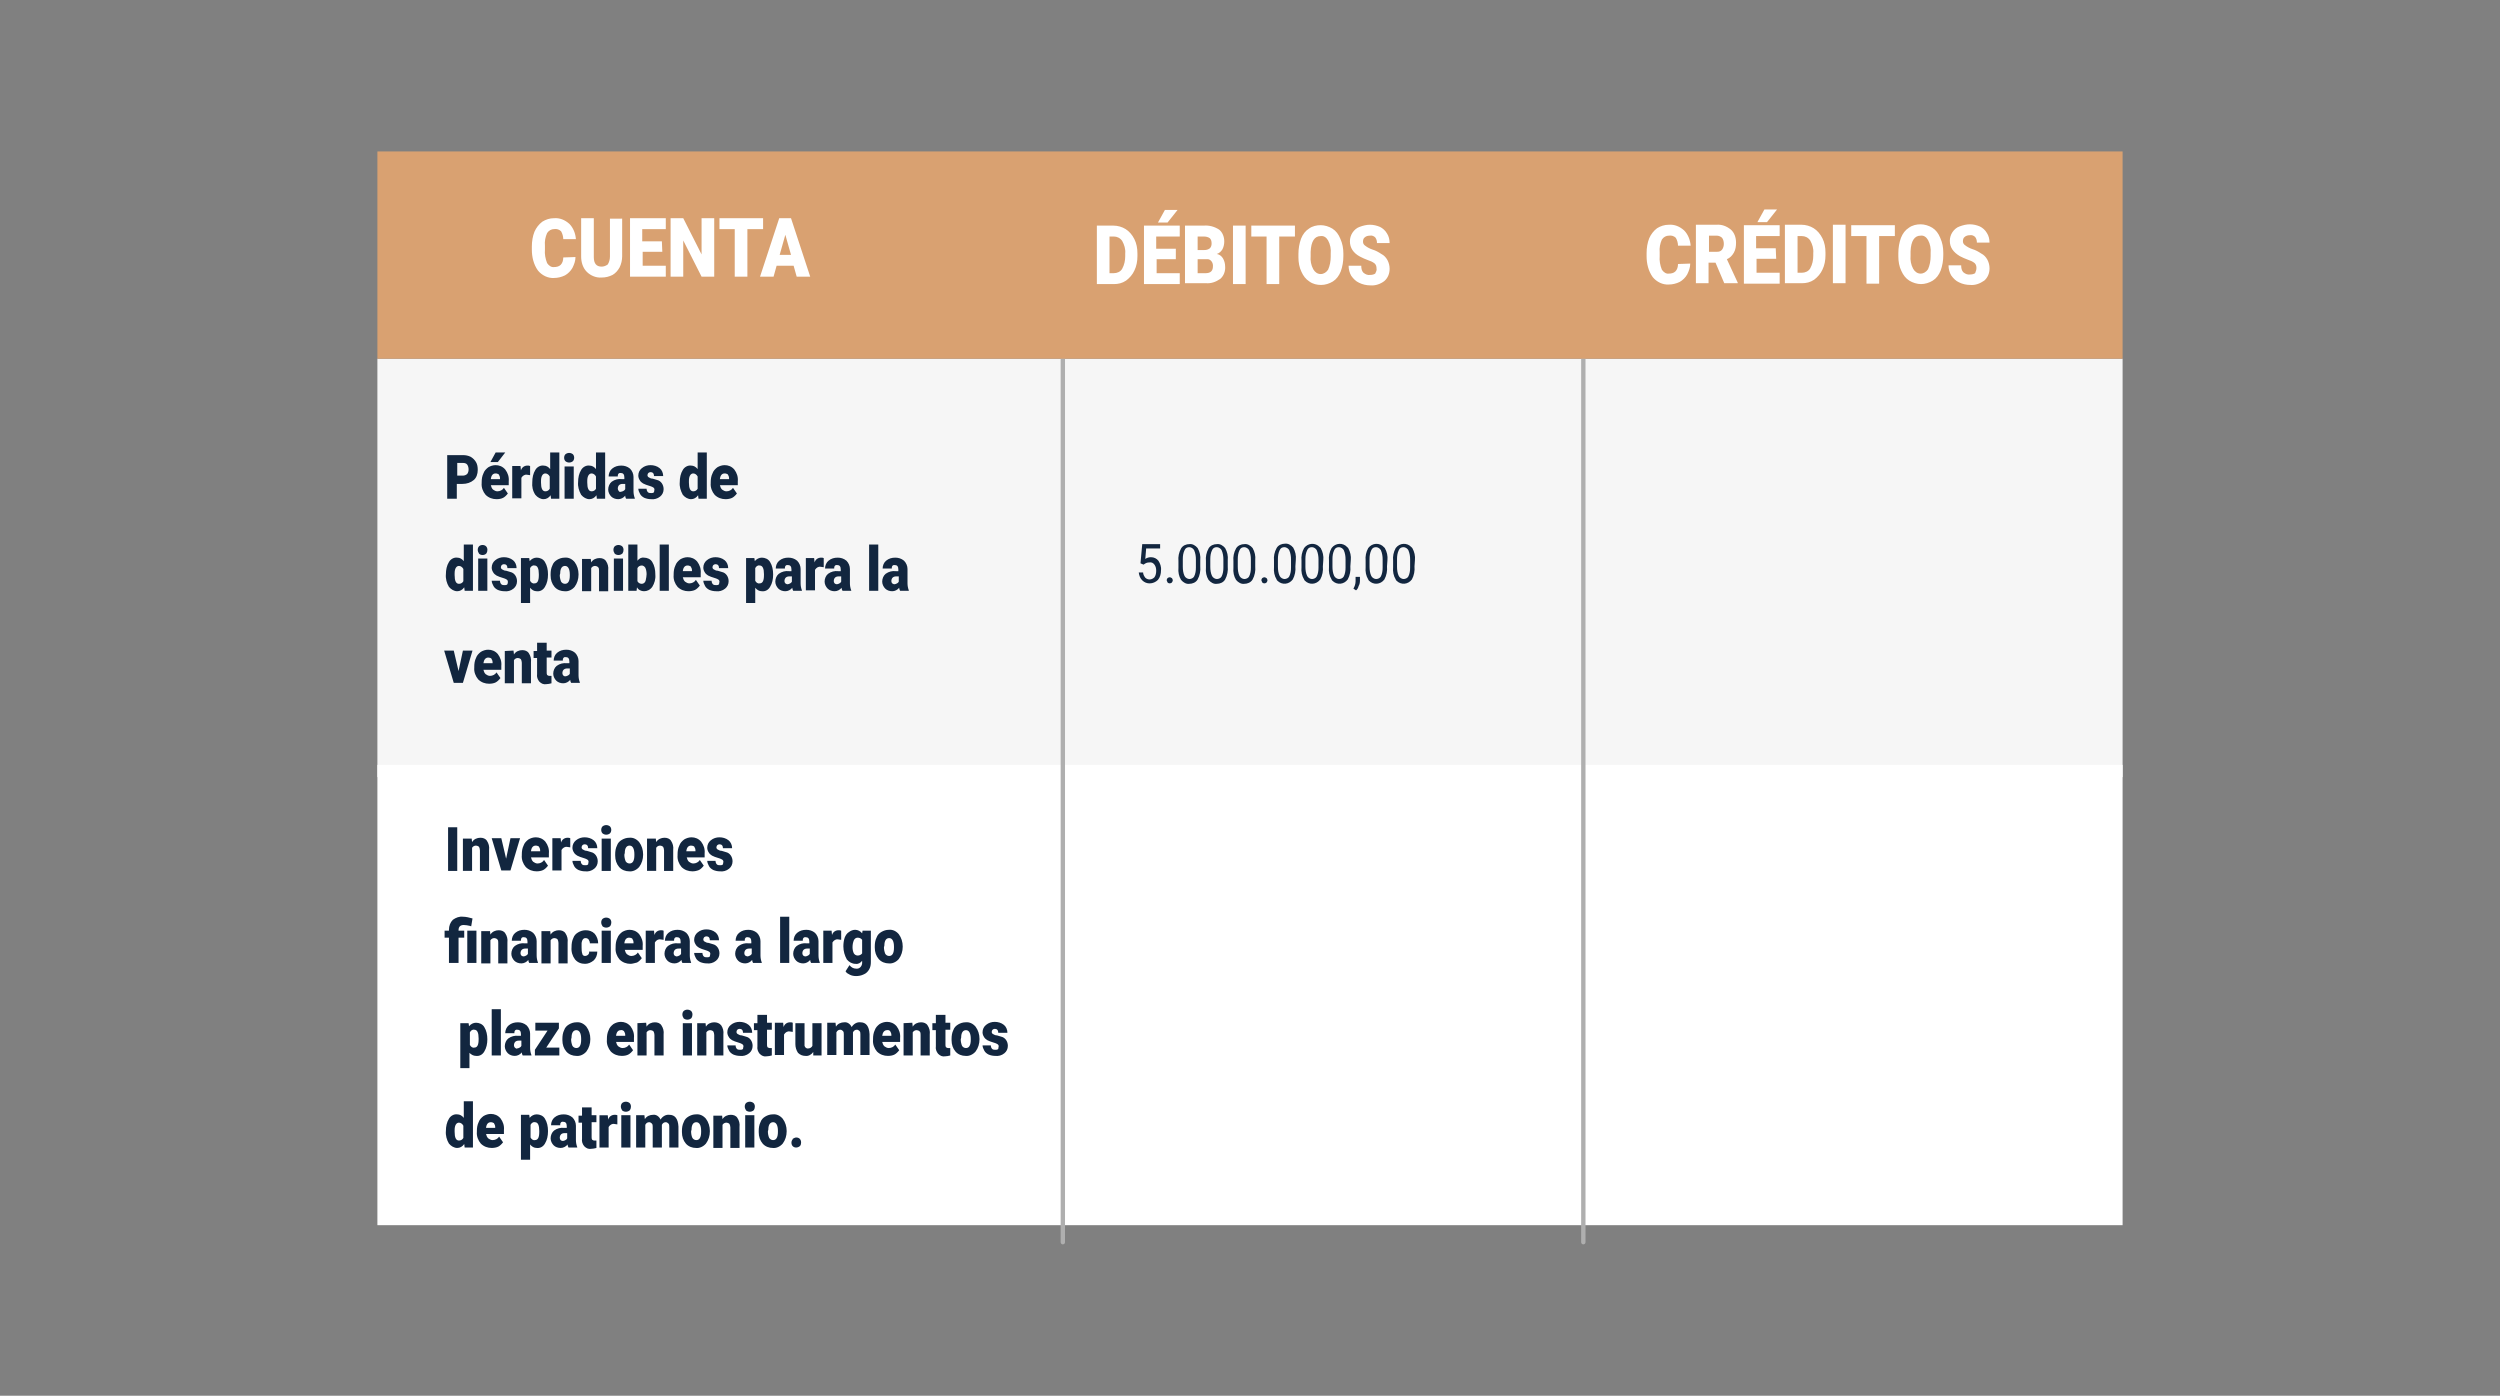 <?xml version="1.0" encoding="utf-8"?>
<!-- Generator: Adobe Illustrator 25.2.3, SVG Export Plug-In . SVG Version: 6.00 Build 0)  -->
<svg version="1.1" id="Capa_1" xmlns="http://www.w3.org/2000/svg" xmlns:xlink="http://www.w3.org/1999/xlink" x="0px" y="0px"
	 viewBox="0 0 573 319.9" style="enable-background:new 0 0 573 319.9;" xml:space="preserve">
<rect x="0" y="0" width="573" height="319.9" fill="#808080" stroke="none"/>
<style type="text/css">
	.st0{fill:#F6F6F6;}
	.st1{fill:#FFFFFF;}
	.st2{fill:#12263F;}
	.st3{fill:none;stroke:#AFAFAF;stroke-linecap:round;}
	.st4{fill:#D9A171;}
</style>
<g id="Grupo_54975" transform="translate(2406 9686.711)">
	<rect id="Rectángulo_5446" x="-2319.5" y="-9604.5" class="st0" width="400" height="95.9"/>
	<rect id="Rectángulo_5447" x="-2319.5" y="-9511.4" class="st1" width="400" height="105.5"/>
	<path id="Trazado_102818" class="st2" d="M-2301.3-9575.8v3.4h-2.2v-10h3.6c0.6,0,1.2,0.1,1.8,0.4c0.5,0.3,0.9,0.7,1.2,1.2
		c0.3,0.5,0.4,1.1,0.4,1.8c0,0.9-0.3,1.8-0.9,2.3c-0.7,0.6-1.6,0.9-2.6,0.9L-2301.3-9575.8z M-2301.3-9577.7h1.4
		c0.3,0,0.7-0.1,1-0.4c0.2-0.3,0.3-0.6,0.3-1c0-0.4-0.1-0.8-0.3-1.1c-0.2-0.3-0.6-0.4-0.9-0.4h-1.4V-9577.7z M-2292.2-9572.3
		c-0.9,0-1.8-0.3-2.5-1c-0.6-0.7-1-1.7-0.9-2.7v-0.2c0-0.7,0.1-1.4,0.4-2c0.2-0.6,0.6-1,1.1-1.4c0.5-0.3,1.1-0.5,1.7-0.5
		c0.8,0,1.6,0.3,2.2,1c0.6,0.8,0.9,1.7,0.8,2.7v0.9h-4.1c0.1,0.4,0.2,0.7,0.5,1c0.3,0.2,0.6,0.4,1,0.4c0.6,0,1.2-0.3,1.5-0.8
		l0.9,1.3c-0.3,0.4-0.7,0.8-1.1,1C-2291.1-9572.4-2291.6-9572.3-2292.2-9572.3L-2292.2-9572.3z M-2292.4-9578.2
		c-0.6,0-1,0.4-1.1,1.3h2.1v-0.2c0-0.3-0.1-0.6-0.3-0.9C-2291.9-9578.1-2292.1-9578.2-2292.4-9578.2z M-2292.4-9583h2.2l-1.7,2.2
		h-1.7L-2292.4-9583z M-2284.5-9577.8l-0.7-0.1c-0.5-0.1-1,0.2-1.3,0.7v4.7h-2.1v-7.4h1.9l0.1,1c0.2-0.7,0.8-1.1,1.5-1.1
		c0.2,0,0.4,0,0.6,0.1L-2284.5-9577.8z M-2284-9576.2c0-1,0.2-2,0.7-2.8c0.4-0.7,1.2-1.1,1.9-1c0.6,0,1.1,0.3,1.5,0.8v-3.8h2.1v10.6
		h-1.9l-0.1-0.8c-0.4,0.6-1,0.9-1.6,0.9c-0.7,0-1.4-0.4-1.9-1C-2283.9-9574.2-2284.1-9575.2-2284-9576.2L-2284-9576.2z
		 M-2282-9576.1c0,1.3,0.3,2,1,2c0.4,0,0.8-0.2,1-0.6v-2.8c-0.2-0.4-0.6-0.7-1-0.7c-0.6,0-1,0.6-1,1.7L-2282-9576.1z
		 M-2274.5-9572.4h-2.1v-7.4h2.1V-9572.4z M-2276.7-9581.8c0-0.3,0.1-0.6,0.3-0.8c0.5-0.4,1.2-0.4,1.7,0c0.2,0.2,0.3,0.5,0.3,0.8
		c0,0.3-0.1,0.6-0.3,0.8c-0.5,0.4-1.2,0.4-1.7,0C-2276.6-9581.2-2276.7-9581.5-2276.7-9581.8z M-2273.5-9576.2c0-1,0.2-2,0.7-2.8
		c0.4-0.7,1.2-1.1,1.9-1c0.6,0,1.1,0.3,1.5,0.8v-3.8h2.1v10.6h-1.9l-0.1-0.8c-0.4,0.6-1,0.9-1.6,0.9c-0.7,0-1.4-0.4-1.9-1
		C-2273.3-9574.2-2273.6-9575.2-2273.5-9576.2L-2273.5-9576.2z M-2271.4-9576.1c0,1.3,0.3,2,1,2c0.4,0,0.8-0.2,1-0.6v-2.8
		c-0.2-0.4-0.6-0.7-1-0.7c-0.6,0-1,0.6-1,1.7L-2271.4-9576.1z M-2262.5-9572.4c-0.1-0.2-0.2-0.4-0.2-0.7c-0.4,0.5-1,0.8-1.6,0.8
		c-0.6,0-1.2-0.2-1.6-0.6c-0.4-0.4-0.7-1-0.7-1.6c0-0.7,0.3-1.4,0.8-1.8c0.7-0.5,1.5-0.7,2.3-0.6h0.6v-0.4c0-0.7-0.3-1-0.8-1
		c-0.4-0.1-0.7,0.2-0.7,0.6c0,0.1,0,0.1,0,0.2h-2.1c0-0.7,0.3-1.4,0.8-1.8c0.6-0.5,1.3-0.7,2.1-0.7c0.7,0,1.4,0.2,2,0.7
		c0.5,0.5,0.8,1.2,0.8,1.9v3.3c0,0.5,0.1,1.1,0.3,1.6v0.1H-2262.5z M-2263.7-9574c0.2,0,0.4-0.1,0.6-0.2c0.2-0.1,0.3-0.2,0.4-0.4
		v-1.2h-0.6c-0.7,0-1.1,0.4-1.1,1.1c0,0.2,0.1,0.4,0.2,0.5C-2264.1-9574-2263.9-9573.9-2263.7-9574L-2263.7-9574z M-2256-9574.5
		c0-0.2-0.1-0.4-0.3-0.5c-0.3-0.2-0.7-0.3-1-0.4c-0.4-0.1-0.9-0.3-1.3-0.5c-0.3-0.2-0.6-0.4-0.8-0.8c-0.2-0.3-0.3-0.7-0.3-1
		c0-0.7,0.3-1.3,0.8-1.7c0.6-0.5,1.3-0.7,2-0.7c0.7,0,1.5,0.2,2.1,0.7c0.5,0.4,0.8,1.1,0.8,1.8h-2.1c0-0.6-0.3-0.9-0.8-0.9
		c-0.2,0-0.4,0.1-0.5,0.2c-0.1,0.1-0.2,0.3-0.2,0.5c0,0.2,0.1,0.4,0.3,0.5c0.3,0.2,0.6,0.3,0.9,0.3c0.4,0.1,0.7,0.2,1,0.3
		c0.9,0.2,1.5,1.1,1.5,2.1c0,0.7-0.3,1.3-0.8,1.7c-0.6,0.5-1.4,0.7-2.1,0.6c-0.5,0-1-0.1-1.5-0.3c-0.4-0.2-0.8-0.5-1-0.9
		c-0.2-0.4-0.4-0.8-0.4-1.2h1.9c0,0.3,0.1,0.6,0.3,0.8c0.2,0.2,0.5,0.2,0.8,0.2c0.2,0,0.4,0,0.6-0.2
		C-2256.1-9574.1-2256-9574.3-2256-9574.5L-2256-9574.5z M-2250.2-9576.2c0-1,0.2-2,0.7-2.8c0.4-0.7,1.2-1.1,1.9-1
		c0.6,0,1.1,0.3,1.5,0.8v-3.8h2.1v10.6h-1.9l-0.1-0.8c-0.4,0.6-1,0.9-1.6,0.9c-0.7,0-1.4-0.4-1.9-1
		C-2250-9574.2-2250.3-9575.2-2250.2-9576.2L-2250.2-9576.2z M-2248.1-9576.1c0,1.3,0.3,2,1,2c0.4,0,0.8-0.2,1-0.6v-2.8
		c-0.2-0.4-0.6-0.7-1-0.7c-0.6,0-1,0.6-1,1.7L-2248.1-9576.1z M-2239.7-9572.3c-0.9,0-1.8-0.3-2.5-1c-0.6-0.7-1-1.7-0.9-2.7v-0.2
		c0-0.7,0.1-1.4,0.4-2c0.2-0.6,0.6-1,1.1-1.4c0.5-0.3,1.1-0.5,1.7-0.5c0.8,0,1.6,0.3,2.2,1c0.6,0.8,0.9,1.7,0.8,2.7v0.9h-4.1
		c0.1,0.4,0.2,0.7,0.5,1c0.3,0.2,0.6,0.4,1,0.4c0.6,0,1.2-0.3,1.5-0.8l0.9,1.3c-0.3,0.4-0.7,0.8-1.1,1
		C-2238.6-9572.4-2239.2-9572.3-2239.7-9572.3L-2239.7-9572.3z M-2239.9-9578.2c-0.6,0-1,0.4-1.1,1.3h2.1v-0.2
		c0-0.3-0.1-0.6-0.3-0.9C-2239.4-9578.1-2239.6-9578.2-2239.9-9578.2z M-2303.8-9555.1c0-1,0.2-2,0.7-2.8c0.4-0.7,1.2-1.1,1.9-1
		c0.6,0,1.1,0.3,1.5,0.8v-3.8h2.1v10.6h-1.9l-0.1-0.8c-0.4,0.6-1,0.9-1.6,0.9c-0.7,0-1.4-0.4-1.9-1
		C-2303.6-9553-2303.9-9554.1-2303.8-9555.1z M-2301.8-9554.9c0,1.3,0.3,2,1,2c0.4,0,0.8-0.2,1-0.6v-2.8c-0.2-0.4-0.6-0.7-1-0.7
		c-0.6,0-1,0.6-1,1.7L-2301.8-9554.9z M-2294.3-9551.3h-2.1v-7.4h2.1V-9551.3z M-2296.5-9560.7c0-0.3,0.1-0.6,0.3-0.8
		c0.2-0.2,0.5-0.3,0.8-0.3c0.3,0,0.6,0.1,0.8,0.3c0.4,0.4,0.4,1.1,0.1,1.6c0,0,0,0-0.1,0.1c-0.2,0.2-0.5,0.3-0.8,0.3
		c-0.3,0-0.6-0.1-0.8-0.3C-2296.4-9560.1-2296.5-9560.4-2296.5-9560.7z M-2289.6-9553.4c0-0.2-0.1-0.4-0.3-0.5
		c-0.3-0.2-0.7-0.3-1-0.4c-0.4-0.1-0.9-0.3-1.3-0.5c-0.3-0.2-0.6-0.4-0.8-0.8c-0.2-0.3-0.3-0.7-0.3-1c0-0.7,0.3-1.3,0.8-1.7
		c0.6-0.5,1.3-0.7,2-0.7c0.7,0,1.5,0.2,2.1,0.7c0.5,0.4,0.8,1.1,0.8,1.8h-2.1c0-0.6-0.3-0.9-0.8-0.9c-0.2,0-0.4,0.1-0.5,0.2
		c-0.1,0.1-0.2,0.3-0.2,0.5c0,0.2,0.1,0.4,0.3,0.5c0.3,0.2,0.6,0.3,0.9,0.3c0.4,0.1,0.7,0.2,1,0.3c0.9,0.2,1.5,1.1,1.5,2.1
		c0,0.7-0.3,1.3-0.8,1.7c-0.6,0.5-1.4,0.7-2.1,0.6c-0.5,0-1-0.1-1.5-0.3c-0.4-0.2-0.8-0.5-1-0.9c-0.2-0.4-0.4-0.8-0.4-1.2h1.9
		c0,0.3,0.1,0.6,0.3,0.8c0.2,0.2,0.5,0.2,0.8,0.2c0.2,0,0.4,0,0.6-0.2C-2289.6-9553-2289.6-9553.2-2289.6-9553.4z M-2280.4-9555
		c0,1-0.2,2-0.7,2.8c-0.4,0.7-1.1,1.1-1.9,1c-0.6,0-1.1-0.3-1.5-0.8v3.5h-2.1v-10.3h1.9l0.1,0.7c0.4-0.5,1-0.8,1.6-0.8
		c0.7,0,1.5,0.3,1.9,1c0.5,0.8,0.7,1.8,0.7,2.8L-2280.4-9555z M-2282.5-9555.1c0-1.3-0.3-2-1-2c-0.4-0.1-0.8,0.2-1,0.6v2.9
		c0.2,0.4,0.6,0.7,1,0.6c0.7,0,1-0.6,1-1.9V-9555.1z M-2279.8-9555.1c0-0.7,0.1-1.4,0.4-2c0.2-0.6,0.6-1,1.1-1.3
		c0.5-0.3,1.1-0.5,1.7-0.5c0.9-0.1,1.7,0.3,2.3,1c0.6,0.8,0.9,1.8,0.9,2.8v0.1c0,1-0.3,2-0.9,2.8c-0.6,0.7-1.5,1.1-2.3,1
		c-0.8,0-1.7-0.3-2.3-1c-0.6-0.7-0.9-1.6-0.9-2.6L-2279.8-9555.1z M-2277.7-9554.9c0,0.5,0.1,1,0.3,1.5c0.2,0.3,0.5,0.5,0.9,0.5
		c0.7,0,1.1-0.6,1.1-1.9v-0.2c0-1.3-0.4-2-1.1-2c-0.7,0-1.1,0.6-1.1,1.7L-2277.7-9554.9z M-2270.6-9558.7l0.1,0.9
		c0.4-0.7,1.2-1,1.9-1c0.6,0,1.2,0.2,1.5,0.7c0.4,0.6,0.6,1.3,0.5,2.1v4.8h-2.1v-4.7c0-0.3,0-0.6-0.2-0.8c-0.2-0.2-0.5-0.3-0.7-0.3
		c-0.4,0-0.7,0.2-0.9,0.5v5.3h-2.1v-7.4H-2270.6z M-2263.2-9551.3h-2.1v-7.4h2.1V-9551.3z M-2265.4-9560.7c0-0.3,0.1-0.6,0.3-0.8
		c0.5-0.4,1.2-0.4,1.7,0c0.4,0.4,0.4,1.1,0.1,1.6c0,0,0,0-0.1,0.1c-0.5,0.4-1.2,0.4-1.7,0
		C-2265.3-9560.1-2265.4-9560.4-2265.4-9560.7z M-2255.8-9555c0.1,1-0.2,2-0.7,2.8c-0.5,0.7-1.2,1-1.9,1c-0.6,0-1.3-0.3-1.6-0.9
		l-0.1,0.8h-1.9v-10.6h2.1v3.7c0.4-0.5,0.9-0.8,1.5-0.7c0.7,0,1.5,0.3,1.9,1c0.5,0.8,0.7,1.8,0.7,2.8L-2255.8-9555z M-2257.8-9555.1
		c0-0.5-0.1-1.1-0.3-1.5c-0.2-0.3-0.5-0.5-0.8-0.5c-0.4,0-0.8,0.2-1,0.6v3c0.2,0.4,0.6,0.6,1,0.6c0.4,0,0.8-0.3,0.9-0.8
		C-2257.9-9554.2-2257.8-9554.7-2257.8-9555.1L-2257.8-9555.1z M-2252.7-9551.3h-2.1v-10.6h2.1V-9551.3z M-2248.2-9551.2
		c-0.9,0-1.8-0.3-2.5-1c-0.6-0.7-1-1.7-0.9-2.7v-0.2c0-0.7,0.1-1.4,0.4-2c0.2-0.6,0.6-1,1.1-1.4c0.5-0.3,1.1-0.5,1.7-0.5
		c0.8,0,1.6,0.3,2.2,1c0.6,0.8,0.9,1.7,0.8,2.7v0.9h-4.1c0.1,0.4,0.2,0.7,0.5,1c0.3,0.2,0.6,0.4,1,0.4c0.6,0,1.2-0.3,1.5-0.8
		l0.9,1.3c-0.3,0.4-0.7,0.8-1.1,1C-2247.1-9551.3-2247.7-9551.2-2248.2-9551.2L-2248.2-9551.2z M-2248.4-9557.1
		c-0.6,0-1,0.4-1.1,1.3h2.1v-0.2c0-0.3-0.1-0.6-0.3-0.9C-2247.9-9557-2248.1-9557.1-2248.4-9557.1z M-2241.1-9553.4
		c0-0.2-0.1-0.4-0.3-0.5c-0.3-0.2-0.7-0.3-1-0.4c-0.4-0.1-0.9-0.3-1.3-0.5c-0.3-0.2-0.6-0.4-0.8-0.8c-0.2-0.3-0.3-0.7-0.3-1
		c0-0.7,0.3-1.3,0.8-1.7c0.6-0.5,1.3-0.7,2-0.7c0.7,0,1.5,0.2,2.1,0.7c0.5,0.4,0.8,1.1,0.8,1.8h-2.1c0-0.6-0.3-0.9-0.8-0.9
		c-0.2,0-0.4,0.1-0.5,0.2c-0.1,0.1-0.2,0.3-0.2,0.5c0,0.2,0.1,0.4,0.3,0.5c0.3,0.2,0.6,0.3,0.9,0.3c0.4,0.1,0.7,0.2,1,0.3
		c0.9,0.2,1.5,1.1,1.5,2.1c0,0.7-0.3,1.3-0.8,1.7c-0.6,0.5-1.4,0.7-2.1,0.6c-0.5,0-1-0.1-1.5-0.3c-0.4-0.2-0.8-0.5-1-0.9
		c-0.2-0.4-0.4-0.8-0.4-1.2h1.9c0,0.3,0.1,0.6,0.3,0.8c0.2,0.2,0.5,0.2,0.8,0.2c0.2,0,0.4,0,0.6-0.2
		C-2241.2-9553-2241.1-9553.2-2241.1-9553.4L-2241.1-9553.4z M-2228.8-9555c0,1-0.2,2-0.7,2.8c-0.4,0.7-1.1,1.1-1.9,1
		c-0.6,0-1.1-0.3-1.5-0.8v3.5h-2.1v-10.3h1.9l0.1,0.7c0.4-0.5,1-0.8,1.6-0.8c0.7,0,1.5,0.3,1.9,1c0.5,0.8,0.7,1.8,0.7,2.8V-9555z
		 M-2230.9-9555.1c0-1.3-0.3-2-1-2c-0.4-0.1-0.8,0.2-1,0.6v2.9c0.2,0.4,0.6,0.7,1,0.6c0.7,0,1-0.6,1-1.9V-9555.1z M-2224.2-9551.3
		c-0.1-0.2-0.2-0.4-0.2-0.7c-0.4,0.5-1,0.8-1.6,0.8c-0.6,0-1.2-0.2-1.6-0.6c-0.4-0.4-0.7-1-0.7-1.6c0-0.7,0.3-1.4,0.8-1.8
		c0.7-0.5,1.5-0.7,2.3-0.6h0.6v-0.4c0-0.7-0.3-1-0.8-1c-0.4-0.1-0.7,0.2-0.7,0.6c0,0.1,0,0.1,0,0.2h-2.1c0-0.7,0.3-1.4,0.8-1.8
		c0.6-0.5,1.3-0.7,2.1-0.7c0.7,0,1.4,0.2,2,0.7c0.5,0.5,0.8,1.2,0.8,1.9v3.3c0,0.5,0.1,1.1,0.3,1.6v0.1H-2224.2z M-2225.5-9552.8
		c0.2,0,0.4-0.1,0.6-0.2c0.2-0.1,0.3-0.2,0.4-0.4v-1.2h-0.6c-0.7,0-1.1,0.4-1.1,1.1c0,0.2,0.1,0.4,0.2,0.5
		C-2225.8-9552.9-2225.7-9552.8-2225.5-9552.8z M-2217.2-9556.7l-0.7-0.1c-0.5-0.1-1,0.2-1.3,0.7v4.7h-2.1v-7.4h1.9l0.1,1
		c0.2-0.7,0.8-1.1,1.5-1.1c0.2,0,0.4,0,0.6,0.1L-2217.2-9556.7z M-2212.9-9551.3c-0.1-0.2-0.2-0.4-0.2-0.7c-0.4,0.5-1,0.8-1.6,0.8
		c-0.6,0-1.2-0.2-1.6-0.6c-0.4-0.4-0.7-1-0.7-1.6c0-0.7,0.3-1.4,0.8-1.8c0.7-0.5,1.5-0.7,2.3-0.6h0.6v-0.4c0-0.7-0.3-1-0.8-1
		c-0.4-0.1-0.7,0.2-0.7,0.6c0,0.1,0,0.1,0,0.2h-2.1c0-0.7,0.3-1.4,0.8-1.8c0.6-0.5,1.3-0.7,2.1-0.7c0.7,0,1.4,0.2,2,0.7
		c0.5,0.5,0.8,1.2,0.8,1.9v3.3c0,0.5,0.1,1.1,0.3,1.6v0.1H-2212.9z M-2214.2-9552.8c0.2,0,0.4-0.1,0.6-0.2c0.2-0.1,0.3-0.2,0.4-0.4
		v-1.2h-0.6c-0.7,0-1.1,0.4-1.1,1.1c0,0.2,0.1,0.4,0.2,0.5C-2214.6-9552.9-2214.4-9552.8-2214.2-9552.8z M-2204.7-9551.3h-2.1v-10.6
		h2.1V-9551.3z M-2199.7-9551.3c-0.1-0.2-0.2-0.4-0.2-0.7c-0.4,0.5-1,0.8-1.6,0.8c-0.6,0-1.2-0.2-1.6-0.6c-0.4-0.4-0.7-1-0.7-1.6
		c0-0.7,0.3-1.4,0.8-1.8c0.7-0.5,1.5-0.7,2.3-0.6h0.6v-0.4c0-0.7-0.3-1-0.8-1c-0.4-0.1-0.7,0.2-0.7,0.6c0,0.1,0,0.1,0,0.2h-2.1
		c0-0.7,0.3-1.4,0.8-1.8c0.6-0.5,1.3-0.7,2.1-0.7c0.7,0,1.4,0.2,2,0.7c0.5,0.5,0.8,1.2,0.8,1.9v3.3c0,0.5,0.1,1.1,0.3,1.6v0.1
		H-2199.7z M-2201-9552.8c0.2,0,0.4-0.1,0.6-0.2c0.2-0.1,0.3-0.2,0.4-0.4v-1.2h-0.6c-0.7,0-1.1,0.4-1.1,1.1c0,0.2,0.1,0.4,0.2,0.5
		C-2201.3-9552.9-2201.2-9552.8-2201-9552.8L-2201-9552.8z M-2300.9-9532.9l1-4.7h2.2l-2.2,7.4h-2.1l-2.2-7.4h2.2L-2300.9-9532.9z
		 M-2293.9-9530c-0.9,0-1.8-0.3-2.5-1c-0.6-0.7-1-1.7-0.9-2.7v-0.2c0-0.7,0.1-1.4,0.4-2c0.2-0.6,0.6-1,1.1-1.4
		c0.5-0.3,1.1-0.5,1.7-0.5c0.8,0,1.6,0.3,2.2,1c0.6,0.8,0.9,1.7,0.8,2.7v0.9h-4.1c0.1,0.4,0.2,0.7,0.5,1c0.3,0.2,0.6,0.4,1,0.4
		c0.6,0,1.2-0.3,1.5-0.8l0.9,1.3c-0.3,0.4-0.7,0.8-1.1,1C-2292.8-9530.1-2293.3-9530-2293.9-9530z M-2294.1-9536
		c-0.6,0-1,0.5-1.1,1.3h2.1v-0.2c0-0.3-0.1-0.6-0.3-0.9C-2293.5-9535.9-2293.8-9536-2294.1-9536z M-2288.3-9537.6l0.1,0.9
		c0.4-0.7,1.2-1,1.9-1c0.6,0,1.2,0.2,1.5,0.7c0.4,0.6,0.6,1.3,0.5,2.1v4.8h-2.1v-4.7c0-0.3-0.1-0.6-0.2-0.8
		c-0.2-0.2-0.5-0.3-0.7-0.3c-0.4,0-0.7,0.2-0.9,0.5v5.3h-2.1v-7.4L-2288.3-9537.6z M-2280.7-9539.5v1.9h1.1v1.6h-1.1v3.4
		c0,0.2,0,0.4,0.1,0.6c0.2,0.1,0.3,0.2,0.5,0.2c0.2,0,0.3,0,0.5,0v1.7c-0.4,0.1-0.8,0.2-1.2,0.2c-0.6,0.1-1.1-0.1-1.6-0.6
		c-0.4-0.5-0.6-1.1-0.5-1.7v-3.7h-0.8v-1.6h0.8v-1.9H-2280.7z M-2275.1-9530.2c-0.1-0.2-0.2-0.4-0.2-0.7c-0.4,0.5-1,0.8-1.6,0.8
		c-0.6,0-1.2-0.2-1.6-0.6c-0.4-0.4-0.7-1-0.7-1.6c0-0.7,0.3-1.4,0.8-1.8c0.7-0.5,1.5-0.7,2.3-0.6h0.6v-0.4c0-0.7-0.3-1-0.8-1
		c-0.4-0.1-0.7,0.2-0.7,0.6c0,0.1,0,0.1,0,0.2h-2.1c0-0.7,0.3-1.4,0.8-1.8c0.6-0.5,1.3-0.7,2.1-0.7c0.7,0,1.4,0.2,2,0.7
		c0.5,0.5,0.8,1.2,0.8,1.9v3.3c0,0.5,0.1,1.1,0.3,1.6v0.1H-2275.1z M-2276.4-9531.7c0.2,0,0.4-0.1,0.6-0.2c0.2-0.1,0.3-0.2,0.4-0.4
		v-1.2h-0.6c-0.7,0-1.1,0.4-1.1,1.1c0,0.2,0.1,0.4,0.2,0.5C-2276.7-9531.7-2276.6-9531.7-2276.4-9531.7z"/>
	<path id="Trazado_102820" class="st2" d="M-2301.2-9487.1h-2.1v-10h2.1V-9487.1z M-2297.9-9494.6l0.1,0.9c0.4-0.7,1.2-1,1.9-1
		c0.6,0,1.2,0.2,1.5,0.7c0.4,0.6,0.6,1.3,0.5,2.1v4.8h-2.1v-4.7c0-0.3-0.1-0.6-0.2-0.8c-0.2-0.2-0.5-0.3-0.7-0.3
		c-0.4,0-0.7,0.2-0.9,0.5v5.3h-2.1v-7.4H-2297.9z M-2290-9489.9l1-4.7h2.2l-2.2,7.4h-2.1l-2.2-7.4h2.2L-2290-9489.9z M-2283-9487
		c-0.9,0-1.8-0.3-2.5-1c-0.6-0.7-1-1.7-0.9-2.7v-0.2c0-0.7,0.1-1.4,0.4-2c0.2-0.6,0.6-1,1.1-1.4c0.5-0.3,1.1-0.5,1.7-0.5
		c0.8,0,1.6,0.3,2.2,1c0.6,0.8,0.9,1.7,0.8,2.7v0.9h-4.1c0.1,0.4,0.2,0.7,0.5,1c0.3,0.2,0.6,0.4,1,0.4c0.6,0,1.2-0.3,1.5-0.8
		l0.9,1.3c-0.3,0.4-0.7,0.8-1.1,1C-2281.9-9487.1-2282.5-9487-2283-9487L-2283-9487z M-2283.2-9492.9c-0.6,0-1,0.4-1.1,1.3h2.1v-0.2
		c0-0.3-0.1-0.6-0.3-0.9C-2282.7-9492.8-2282.9-9492.9-2283.2-9492.9z M-2275.3-9492.5l-0.7-0.1c-0.5-0.1-1,0.2-1.3,0.7v4.7h-2.1
		v-7.4h1.9l0.1,1c0.2-0.7,0.8-1.1,1.5-1.1c0.2,0,0.4,0,0.6,0.1L-2275.3-9492.5z M-2271.1-9489.2c0-0.2-0.1-0.4-0.3-0.5
		c-0.3-0.2-0.7-0.3-1-0.4c-0.4-0.1-0.9-0.3-1.3-0.5c-0.3-0.2-0.6-0.4-0.8-0.8c-0.2-0.3-0.3-0.7-0.3-1c0-0.7,0.3-1.3,0.8-1.7
		c0.6-0.5,1.3-0.7,2-0.7c0.7,0,1.5,0.2,2.1,0.7c0.5,0.4,0.8,1.1,0.8,1.8h-2.1c0-0.6-0.3-0.9-0.8-0.9c-0.2,0-0.4,0.1-0.5,0.2
		c-0.1,0.1-0.2,0.3-0.2,0.5c0,0.2,0.1,0.4,0.3,0.5c0.3,0.2,0.6,0.3,0.9,0.3c0.4,0.1,0.7,0.2,1,0.3c0.9,0.2,1.5,1.1,1.5,2.1
		c0,0.7-0.3,1.3-0.8,1.7c-0.6,0.5-1.4,0.7-2.1,0.6c-0.5,0-1-0.1-1.5-0.3c-0.4-0.2-0.8-0.5-1-0.9c-0.2-0.4-0.4-0.8-0.4-1.2h1.9
		c0,0.3,0.1,0.6,0.3,0.8c0.2,0.2,0.5,0.2,0.8,0.2c0.2,0,0.4,0,0.6-0.2C-2271.2-9488.8-2271.1-9489-2271.1-9489.2L-2271.1-9489.2z
		 M-2266-9487.1h-2.1v-7.4h2.1V-9487.1z M-2268.2-9496.5c0-0.3,0.1-0.6,0.3-0.8c0.5-0.4,1.2-0.4,1.7,0c0.2,0.2,0.3,0.5,0.3,0.8
		c0,0.3-0.1,0.6-0.3,0.8c-0.5,0.4-1.2,0.4-1.7,0C-2268.1-9495.9-2268.2-9496.2-2268.2-9496.5z M-2265-9490.9c0-0.7,0.1-1.4,0.4-2
		c0.2-0.6,0.6-1,1.1-1.3c0.5-0.3,1.1-0.5,1.7-0.5c0.9-0.1,1.7,0.3,2.3,1c0.6,0.8,0.9,1.8,0.9,2.8v0.1c0,1-0.3,2-0.9,2.8
		c-0.6,0.7-1.5,1.1-2.3,1c-0.8,0-1.7-0.3-2.3-1c-0.6-0.7-0.9-1.6-0.9-2.6L-2265-9490.9z M-2262.9-9490.8c0,0.5,0.1,1,0.3,1.5
		c0.2,0.3,0.5,0.5,0.9,0.5c0.7,0,1.1-0.6,1.1-1.9v-0.2c0-1.3-0.4-2-1.1-2c-0.7,0-1.1,0.6-1.1,1.7L-2262.9-9490.8z M-2255.7-9494.6
		l0.1,0.9c0.4-0.7,1.2-1,1.9-1c0.6,0,1.2,0.2,1.5,0.7c0.4,0.6,0.6,1.3,0.5,2.1v4.8h-2.1v-4.7c0-0.3-0.1-0.6-0.2-0.8
		c-0.2-0.2-0.5-0.3-0.7-0.3c-0.4,0-0.7,0.2-0.9,0.5v5.3h-2.1v-7.4H-2255.7z M-2247.3-9487c-0.9,0-1.8-0.3-2.5-1
		c-0.6-0.7-1-1.7-0.9-2.7v-0.2c0-0.7,0.1-1.4,0.4-2c0.2-0.6,0.6-1,1.1-1.4c0.5-0.3,1.1-0.5,1.7-0.5c0.8,0,1.6,0.3,2.2,1
		c0.6,0.8,0.9,1.7,0.8,2.7v0.9h-4.1c0.1,0.4,0.2,0.7,0.5,1c0.3,0.2,0.6,0.4,1,0.4c0.6,0,1.2-0.3,1.5-0.8l0.9,1.3
		c-0.3,0.4-0.7,0.8-1.1,1C-2246.3-9487.1-2246.8-9487-2247.3-9487z M-2247.6-9492.9c-0.6,0-1,0.4-1.1,1.3h2.1v-0.2
		c0-0.3-0.1-0.6-0.3-0.9C-2247-9492.8-2247.3-9492.9-2247.6-9492.9z M-2240.2-9489.2c0-0.2-0.1-0.4-0.3-0.5c-0.3-0.2-0.7-0.3-1-0.4
		c-0.4-0.1-0.9-0.3-1.3-0.5c-0.3-0.2-0.6-0.4-0.8-0.8c-0.2-0.3-0.3-0.7-0.3-1c0-0.7,0.3-1.3,0.8-1.7c0.6-0.5,1.3-0.7,2-0.7
		c0.7,0,1.5,0.2,2.1,0.7c0.5,0.4,0.8,1.1,0.8,1.8h-2.1c0-0.6-0.3-0.9-0.8-0.9c-0.2,0-0.4,0.1-0.5,0.2c-0.1,0.1-0.2,0.3-0.2,0.5
		c0,0.2,0.1,0.4,0.3,0.5c0.3,0.2,0.6,0.3,0.9,0.3c0.4,0.1,0.7,0.2,1,0.3c0.9,0.2,1.5,1.1,1.5,2.1c0,0.7-0.3,1.3-0.8,1.7
		c-0.6,0.5-1.4,0.7-2.1,0.6c-0.5,0-1-0.1-1.5-0.3c-0.4-0.2-0.8-0.5-1-0.9c-0.2-0.4-0.4-0.8-0.4-1.2h1.9c0,0.3,0.1,0.6,0.3,0.8
		c0.2,0.2,0.5,0.2,0.8,0.2c0.2,0,0.4,0,0.6-0.2C-2240.3-9488.8-2240.2-9489-2240.2-9489.2L-2240.2-9489.2z M-2303.1-9466v-5.8h-1
		v-1.6h1v-0.2c0-0.9,0.3-1.7,0.9-2.3c0.7-0.5,1.5-0.8,2.3-0.7c0.7,0,1.5,0.2,2.2,0.4l-0.3,1.8l-0.3-0.1c-0.5-0.1-0.9-0.2-1.4-0.2
		c-0.8,0-1.2,0.4-1.2,1.2v0.1h1.3v1.6h-1.3v5.8H-2303.1z M-2296.8-9466h-2.1v-7.4h2.1L-2296.8-9466z M-2293.7-9473.4l0.1,0.9
		c0.4-0.7,1.2-1,1.9-1c0.6,0,1.2,0.2,1.5,0.7c0.4,0.6,0.6,1.3,0.5,2.1v4.8h-2.1v-4.7c0-0.3,0-0.6-0.2-0.8c-0.2-0.2-0.5-0.3-0.7-0.3
		c-0.4,0-0.7,0.2-0.9,0.5v5.3h-2.1v-7.4H-2293.7z M-2284.7-9466c-0.1-0.2-0.2-0.4-0.2-0.7c-0.4,0.5-1,0.8-1.6,0.8
		c-0.6,0-1.2-0.2-1.6-0.6c-0.4-0.4-0.7-1-0.7-1.6c0-0.7,0.3-1.4,0.8-1.8c0.7-0.5,1.5-0.7,2.3-0.6h0.6v-0.4c0-0.7-0.3-1-0.8-1
		c-0.4-0.1-0.7,0.2-0.7,0.6c0,0.1,0,0.1,0,0.2h-2.1c0-0.7,0.3-1.4,0.8-1.8c0.6-0.5,1.3-0.7,2.1-0.7c0.7,0,1.4,0.2,2,0.7
		c0.5,0.5,0.8,1.2,0.8,1.9v3.3c0,0.5,0.1,1.1,0.3,1.6v0.1H-2284.7z M-2286-9467.5c0.2,0,0.4-0.1,0.6-0.2c0.2-0.1,0.3-0.2,0.4-0.4
		v-1.2h-0.6c-0.7,0-1.1,0.4-1.1,1.1c0,0.2,0.1,0.4,0.2,0.5C-2286.4-9467.6-2286.2-9467.5-2286-9467.5z M-2279.9-9473.4l0.1,0.9
		c0.4-0.7,1.2-1,1.9-1c0.6,0,1.2,0.2,1.5,0.7c0.4,0.6,0.6,1.3,0.5,2.1v4.8h-2.1v-4.7c0-0.3-0.1-0.6-0.2-0.8
		c-0.2-0.2-0.5-0.3-0.7-0.3c-0.4,0-0.7,0.2-0.9,0.5v5.3h-2.1v-7.4H-2279.9z M-2271.9-9467.6c0.2,0,0.5-0.1,0.7-0.3
		c0.2-0.2,0.3-0.5,0.2-0.7h1.9c0,0.8-0.3,1.5-0.8,2c-0.6,0.5-1.3,0.8-2,0.8c-0.9,0-1.7-0.3-2.3-1c-0.6-0.8-0.9-1.8-0.8-2.8v-0.1
		c0-0.7,0.1-1.4,0.4-2c0.2-0.6,0.6-1,1.1-1.3c0.5-0.3,1.1-0.5,1.7-0.5c0.8,0,1.5,0.2,2.1,0.8c0.5,0.6,0.8,1.4,0.8,2.2h-1.9
		c0-0.3-0.1-0.6-0.3-0.9c-0.2-0.2-0.4-0.3-0.7-0.3c-0.5,0-0.8,0.4-0.9,1.1c0,0.3,0,0.7,0,1c0,0.5,0,1.1,0.2,1.6
		C-2272.5-9467.8-2272.2-9467.6-2271.9-9467.6L-2271.9-9467.6z M-2266-9466h-2.1v-7.4h2.1L-2266-9466z M-2268.2-9475.3
		c0-0.3,0.1-0.6,0.3-0.8c0.5-0.4,1.2-0.4,1.7,0c0.4,0.4,0.4,1.1,0.1,1.6c0,0,0,0-0.1,0.1c-0.5,0.4-1.2,0.4-1.7,0
		C-2268.1-9474.7-2268.2-9475-2268.2-9475.3z M-2261.5-9465.8c-0.9,0-1.8-0.3-2.5-1c-0.6-0.7-1-1.7-0.9-2.7v-0.2
		c0-0.7,0.1-1.4,0.4-2c0.2-0.6,0.6-1,1.1-1.4c0.5-0.3,1.1-0.5,1.7-0.5c0.8,0,1.6,0.3,2.2,1c0.6,0.8,0.9,1.7,0.8,2.7v0.9h-4.1
		c0.1,0.4,0.2,0.7,0.5,1c0.3,0.2,0.6,0.4,1,0.4c0.6,0,1.2-0.3,1.5-0.8l0.9,1.3c-0.3,0.4-0.7,0.8-1.1,1
		C-2260.5-9466-2261-9465.8-2261.5-9465.8z M-2261.8-9471.8c-0.6,0-1,0.4-1.1,1.3h2.1v-0.2c0-0.3-0.1-0.6-0.3-0.9
		C-2261.2-9471.7-2261.5-9471.8-2261.8-9471.8z M-2253.9-9471.3l-0.7-0.1c-0.5-0.1-1,0.2-1.3,0.7v4.7h-2.1v-7.4h1.9l0.1,1
		c0.2-0.7,0.8-1.1,1.5-1.1c0.2,0,0.4,0,0.6,0.1L-2253.9-9471.3z M-2249.6-9466c-0.1-0.2-0.2-0.4-0.2-0.7c-0.4,0.5-1,0.8-1.6,0.8
		c-0.6,0-1.2-0.2-1.6-0.6c-0.4-0.4-0.7-1-0.7-1.6c0-0.7,0.3-1.4,0.8-1.8c0.7-0.5,1.5-0.7,2.3-0.6h0.6v-0.4c0-0.7-0.3-1-0.8-1
		c-0.4-0.1-0.7,0.2-0.7,0.6c0,0.1,0,0.1,0,0.2h-2.1c0-0.7,0.3-1.4,0.8-1.8c0.6-0.5,1.3-0.7,2.1-0.7c0.7,0,1.4,0.2,2,0.7
		c0.5,0.5,0.8,1.2,0.8,1.9v3.3c0,0.5,0.1,1.1,0.3,1.6v0.1H-2249.6z M-2250.9-9467.5c0.2,0,0.4-0.1,0.6-0.2c0.2-0.1,0.3-0.2,0.4-0.4
		v-1.2h-0.6c-0.7,0-1.1,0.4-1.1,1.1c0,0.2,0.1,0.4,0.2,0.5C-2251.2-9467.6-2251.1-9467.5-2250.9-9467.5L-2250.9-9467.5z
		 M-2243.2-9468.1c0-0.2-0.1-0.4-0.3-0.5c-0.3-0.2-0.7-0.3-1-0.4c-0.4-0.1-0.9-0.3-1.3-0.5c-0.3-0.2-0.6-0.4-0.8-0.8
		c-0.2-0.3-0.3-0.7-0.3-1c0-0.7,0.3-1.3,0.8-1.7c0.6-0.5,1.3-0.7,2-0.7c0.7,0,1.5,0.2,2.1,0.7c0.5,0.4,0.8,1.1,0.8,1.8h-2.1
		c0-0.6-0.3-0.9-0.8-0.9c-0.2,0-0.4,0.1-0.5,0.2c-0.1,0.1-0.2,0.3-0.2,0.5c0,0.2,0.1,0.4,0.3,0.5c0.3,0.2,0.6,0.3,0.9,0.3
		c0.4,0.1,0.7,0.2,1,0.3c0.9,0.2,1.5,1.1,1.5,2.1c0,0.7-0.3,1.3-0.8,1.7c-0.6,0.5-1.4,0.7-2.1,0.6c-0.5,0-1-0.1-1.5-0.3
		c-0.4-0.2-0.8-0.5-1-0.9c-0.2-0.4-0.4-0.8-0.4-1.2h1.9c0,0.3,0.1,0.6,0.3,0.8c0.2,0.2,0.5,0.2,0.8,0.2c0.2,0,0.4,0,0.6-0.2
		C-2243.3-9467.7-2243.2-9467.9-2243.2-9468.1L-2243.2-9468.1z M-2233.4-9466c-0.1-0.2-0.2-0.4-0.2-0.7c-0.4,0.5-1,0.8-1.6,0.8
		c-0.6,0-1.2-0.2-1.6-0.6c-0.4-0.4-0.7-1-0.7-1.6c0-0.7,0.3-1.4,0.8-1.8c0.7-0.5,1.5-0.7,2.3-0.6h0.6v-0.4c0-0.7-0.3-1-0.8-1
		c-0.4-0.1-0.7,0.2-0.7,0.6c0,0.1,0,0.1,0,0.2h-2.1c0-0.7,0.3-1.4,0.8-1.8c0.6-0.5,1.3-0.7,2.1-0.7c0.7,0,1.4,0.2,2,0.7
		c0.5,0.5,0.8,1.2,0.8,1.9v3.3c0,0.5,0.1,1.1,0.3,1.6v0.1H-2233.4z M-2234.7-9467.5c0.2,0,0.4-0.1,0.6-0.2c0.2-0.1,0.3-0.2,0.4-0.4
		v-1.2h-0.6c-0.7,0-1.1,0.4-1.1,1.1c0,0.2,0.1,0.4,0.2,0.5C-2235-9467.6-2234.8-9467.5-2234.7-9467.5L-2234.7-9467.5z M-2225.1-9466
		h-2.1v-10.6h2.1V-9466z M-2220.1-9466c-0.1-0.2-0.2-0.4-0.2-0.7c-0.4,0.5-1,0.8-1.6,0.8c-0.6,0-1.2-0.2-1.6-0.6
		c-0.4-0.4-0.7-1-0.7-1.6c0-0.7,0.3-1.4,0.8-1.8c0.7-0.5,1.5-0.7,2.3-0.6h0.6v-0.4c0-0.7-0.3-1-0.8-1c-0.4-0.1-0.7,0.2-0.7,0.6
		c0,0.1,0,0.1,0,0.2h-2.1c0-0.7,0.3-1.4,0.8-1.8c0.6-0.5,1.3-0.7,2.1-0.7c0.7,0,1.4,0.2,2,0.7c0.5,0.5,0.8,1.2,0.8,1.9v3.3
		c0,0.5,0.1,1.1,0.3,1.6v0.1H-2220.1z M-2221.4-9467.5c0.2,0,0.4-0.1,0.6-0.2c0.2-0.1,0.3-0.2,0.4-0.4v-1.2h-0.6
		c-0.7,0-1.1,0.4-1.1,1.1c0,0.2,0.1,0.4,0.2,0.5C-2221.8-9467.6-2221.6-9467.5-2221.4-9467.5L-2221.4-9467.5z M-2213.2-9471.3
		l-0.7-0.1c-0.5-0.1-1,0.2-1.3,0.7v4.7h-2.1v-7.4h1.9l0.1,1c0.2-0.7,0.8-1.1,1.5-1.1c0.2,0,0.4,0,0.6,0.1L-2213.2-9471.3z
		 M-2212.7-9469.8c0-0.7,0.1-1.4,0.3-2c0.2-0.5,0.5-1,1-1.3c0.4-0.3,0.9-0.5,1.4-0.5c0.6,0,1.2,0.3,1.6,0.8l0.1-0.6h1.9v7.2
		c0,0.6-0.1,1.2-0.4,1.7c-0.3,0.5-0.7,0.9-1.2,1.1c-0.6,0.3-1.2,0.4-1.8,0.4c-0.5,0-1-0.1-1.4-0.3c-0.4-0.2-0.8-0.4-1-0.8l0.9-1.4
		c0.4,0.5,0.9,0.8,1.5,0.8c0.7,0.1,1.3-0.4,1.4-1.2c0-0.1,0-0.3,0-0.4v-0.2c-0.4,0.5-0.9,0.8-1.5,0.7c-0.8,0-1.5-0.4-2-1
		C-2212.4-9467.7-2212.7-9468.7-2212.7-9469.8L-2212.7-9469.8z M-2210.6-9469.6c0,0.5,0.1,1,0.3,1.4c0.2,0.3,0.5,0.5,0.9,0.5
		c0.4,0,0.8-0.2,1-0.5v-3.1c-0.2-0.3-0.6-0.5-1-0.5c-0.4,0-0.7,0.2-0.9,0.6C-2210.5-9470.7-2210.6-9470.2-2210.6-9469.6
		L-2210.6-9469.6z M-2205.5-9469.8c0-0.7,0.1-1.4,0.4-2c0.2-0.6,0.6-1,1.1-1.3c0.5-0.3,1.1-0.5,1.7-0.5c0.9-0.1,1.7,0.3,2.3,1
		c0.6,0.8,0.9,1.8,0.9,2.8v0.1c0,1-0.3,2-0.9,2.8c-0.6,0.7-1.5,1.1-2.3,1c-0.8,0-1.7-0.3-2.3-1c-0.6-0.7-0.9-1.6-0.9-2.6
		L-2205.5-9469.8z M-2203.4-9469.6c0,0.5,0.1,1,0.3,1.5c0.2,0.3,0.5,0.5,0.9,0.5c0.7,0,1.1-0.6,1.1-1.9v-0.2c0-1.3-0.4-2-1.1-2
		c-0.7,0-1.1,0.6-1.1,1.7L-2203.4-9469.6z M-2294.3-9448.5c0,1-0.2,2-0.7,2.8c-0.4,0.7-1.1,1.1-1.9,1c-0.6,0-1.1-0.3-1.5-0.7v3.5
		h-2.1v-10.3h1.9l0.1,0.7c0.4-0.5,1-0.8,1.6-0.8c0.7,0,1.5,0.3,1.9,1c0.5,0.8,0.7,1.8,0.7,2.8L-2294.3-9448.5z M-2296.3-9448.7
		c0-1.3-0.3-2-1-2c-0.4-0.1-0.8,0.2-1,0.6v2.9c0.2,0.4,0.6,0.7,1,0.6c0.7,0,1-0.6,1-1.9L-2296.3-9448.7z M-2291.2-9444.8h-2.1v-10.6
		h2.1V-9444.8z M-2286.2-9444.8c-0.1-0.2-0.2-0.4-0.2-0.7c-0.4,0.5-1,0.8-1.6,0.8c-0.6,0-1.2-0.2-1.6-0.6c-0.4-0.4-0.7-1-0.7-1.6
		c0-0.7,0.3-1.4,0.8-1.8c0.7-0.5,1.5-0.7,2.3-0.6h0.6v-0.4c0-0.7-0.3-1-0.8-1c-0.4-0.1-0.7,0.2-0.7,0.6c0,0.1,0,0.1,0,0.2h-2.1
		c0-0.7,0.3-1.4,0.8-1.8c0.6-0.5,1.3-0.7,2.1-0.7c0.7,0,1.4,0.2,2,0.7c0.5,0.5,0.8,1.2,0.8,1.9v3.3c0,0.5,0.1,1.1,0.3,1.6v0.1
		H-2286.2z M-2287.5-9446.4c0.2,0,0.4-0.1,0.6-0.2c0.2-0.1,0.3-0.2,0.4-0.4v-1.2h-0.6c-0.7,0-1.1,0.4-1.1,1.1c0,0.2,0.1,0.4,0.2,0.5
		C-2287.8-9446.4-2287.6-9446.3-2287.5-9446.4z M-2280.8-9446.6h3v1.8h-5.6v-1.3l2.9-4.4h-2.8v-1.8h5.4v1.3L-2280.8-9446.6z
		 M-2277.1-9448.6c0-0.7,0.1-1.4,0.4-2c0.2-0.6,0.6-1,1.1-1.3c0.5-0.3,1.1-0.5,1.7-0.5c0.9-0.1,1.7,0.3,2.3,1
		c0.6,0.8,0.9,1.8,0.9,2.8v0.1c0,1-0.3,2-0.9,2.8c-0.6,0.7-1.5,1.1-2.3,1c-0.8,0-1.7-0.3-2.3-1c-0.6-0.7-0.9-1.6-0.9-2.6
		L-2277.1-9448.6z M-2275.1-9448.5c0,0.5,0.1,1,0.3,1.5c0.2,0.3,0.5,0.5,0.9,0.5c0.7,0,1.1-0.6,1.1-1.9v-0.2c0-1.3-0.4-2-1.1-2
		c-0.7,0-1.1,0.6-1.1,1.7L-2275.1-9448.5z M-2263.5-9444.7c-0.9,0-1.8-0.3-2.5-1c-0.6-0.7-1-1.7-0.9-2.7v-0.2c0-0.7,0.1-1.4,0.4-2
		c0.2-0.6,0.6-1,1.1-1.4c0.5-0.3,1.1-0.5,1.7-0.5c0.8,0,1.6,0.3,2.2,1c0.6,0.8,0.9,1.7,0.8,2.7v0.9h-4.1c0.1,0.4,0.2,0.7,0.5,1
		c0.3,0.2,0.6,0.4,1,0.4c0.6,0,1.2-0.3,1.5-0.8l0.9,1.3c-0.3,0.4-0.7,0.8-1.1,1C-2262.4-9444.8-2262.9-9444.7-2263.5-9444.7
		L-2263.5-9444.7z M-2263.7-9450.6c-0.6,0-1,0.4-1.1,1.3h2.1v-0.2c0-0.3-0.1-0.6-0.3-0.9
		C-2263.2-9450.5-2263.4-9450.7-2263.7-9450.6z M-2257.9-9452.3l0.1,0.9c0.4-0.7,1.2-1,1.9-1c0.6,0,1.2,0.2,1.5,0.7
		c0.4,0.6,0.6,1.3,0.5,2.1v4.8h-2.1v-4.7c0-0.3-0.1-0.6-0.2-0.8c-0.2-0.2-0.5-0.3-0.7-0.3c-0.4,0-0.7,0.2-0.9,0.5v5.3h-2.1v-7.4
		L-2257.9-9452.3z M-2247.4-9444.8h-2.1v-7.4h2.1V-9444.8z M-2249.6-9454.2c0-0.3,0.1-0.6,0.3-0.8c0.5-0.4,1.2-0.4,1.7,0
		c0.4,0.4,0.4,1.1,0.1,1.6c0,0,0,0-0.1,0.1c-0.5,0.4-1.2,0.4-1.7,0C-2249.5-9453.6-2249.6-9453.9-2249.6-9454.2z M-2244.3-9452.3
		l0.1,0.9c0.4-0.7,1.2-1,1.9-1c0.6,0,1.2,0.2,1.6,0.7c0.4,0.6,0.6,1.3,0.5,2.1v4.8h-2.1v-4.7c0-0.3-0.1-0.6-0.2-0.8
		c-0.2-0.2-0.5-0.3-0.7-0.3c-0.4,0-0.7,0.2-0.9,0.5v5.3h-2.1v-7.4H-2244.3z M-2235.6-9446.9c0-0.2-0.1-0.4-0.3-0.5
		c-0.3-0.2-0.7-0.3-1-0.4c-0.4-0.1-0.9-0.3-1.3-0.5c-0.3-0.2-0.6-0.4-0.8-0.8c-0.2-0.3-0.3-0.7-0.3-1c0-0.7,0.3-1.3,0.8-1.7
		c0.6-0.5,1.3-0.7,2-0.7c0.7,0,1.5,0.2,2.1,0.7c0.5,0.4,0.8,1.1,0.8,1.8h-2.1c0-0.6-0.3-0.9-0.8-0.9c-0.2,0-0.4,0.1-0.5,0.2
		c-0.1,0.1-0.2,0.3-0.2,0.5c0,0.2,0.1,0.4,0.3,0.5c0.3,0.2,0.6,0.3,0.9,0.3c0.4,0.1,0.7,0.2,1,0.3c0.9,0.2,1.5,1.1,1.5,2.1
		c0,0.7-0.3,1.3-0.8,1.7c-0.6,0.5-1.4,0.7-2.1,0.6c-0.5,0-1-0.1-1.5-0.3c-0.4-0.2-0.8-0.5-1-0.9c-0.2-0.4-0.4-0.8-0.4-1.2h1.9
		c0,0.3,0.1,0.6,0.3,0.8c0.2,0.2,0.5,0.2,0.8,0.2c0.2,0,0.4,0,0.6-0.2C-2235.7-9446.6-2235.6-9446.7-2235.6-9446.9L-2235.6-9446.9z
		 M-2230.2-9454.1v1.8h1.1v1.6h-1.1v3.4c0,0.2,0,0.4,0.1,0.6c0.2,0.1,0.3,0.2,0.5,0.2c0.2,0,0.3,0,0.5,0v1.7
		c-0.4,0.1-0.8,0.2-1.2,0.2c-0.6,0.1-1.1-0.1-1.6-0.6c-0.4-0.5-0.6-1.1-0.5-1.7v-3.7h-0.8v-1.6h0.8v-1.9L-2230.2-9454.1z
		 M-2224.3-9450.2l-0.7-0.1c-0.5-0.1-1,0.2-1.3,0.7v4.7h-2.1v-7.4h1.9l0.1,1c0.2-0.7,0.8-1.1,1.5-1.1c0.2,0,0.4,0,0.6,0.1
		L-2224.3-9450.2z M-2219.6-9445.6c-0.4,0.6-1.1,1-1.8,0.9c-0.6,0-1.2-0.2-1.7-0.7c-0.4-0.6-0.6-1.3-0.6-2v-4.8h2.1v4.8
		c-0.1,0.5,0.2,0.9,0.6,1c0.1,0,0.1,0,0.2,0c0.4,0,0.8-0.2,1-0.6v-5.2h2.1v7.4h-1.9L-2219.6-9445.6z M-2214.5-9452.3l0.1,0.9
		c0.4-0.7,1.2-1,1.9-1c0.7-0.1,1.4,0.4,1.7,1.1c0.4-0.7,1.2-1.2,2-1.1c1.3,0,2,0.9,2.1,2.7v4.8h-2.1v-4.7c0-0.3,0-0.6-0.2-0.8
		c-0.2-0.2-0.4-0.3-0.6-0.3c-0.4,0-0.7,0.2-0.9,0.6l0,0.1v5.1h-2.1v-4.7c0-0.3,0-0.6-0.2-0.8c-0.2-0.2-0.4-0.3-0.6-0.3
		c-0.4,0-0.7,0.2-0.9,0.6v5.2h-2.1v-7.4L-2214.5-9452.3z M-2202.5-9444.7c-0.9,0-1.8-0.3-2.5-1c-0.6-0.7-1-1.7-0.9-2.7v-0.2
		c0-0.7,0.1-1.4,0.4-2c0.2-0.6,0.6-1,1.1-1.4c0.5-0.3,1.1-0.5,1.7-0.5c0.8,0,1.6,0.3,2.2,1c0.6,0.8,0.9,1.7,0.8,2.7v0.9h-4.1
		c0.1,0.4,0.2,0.7,0.5,1c0.3,0.2,0.6,0.4,1,0.4c0.6,0,1.2-0.3,1.5-0.8l0.9,1.3c-0.3,0.4-0.7,0.8-1.1,1
		C-2201.4-9444.8-2201.9-9444.7-2202.5-9444.7L-2202.5-9444.7z M-2202.7-9450.6c-0.6,0-1,0.5-1.1,1.3h2.1v-0.2
		c0-0.3-0.1-0.6-0.3-0.9C-2202.1-9450.5-2202.4-9450.7-2202.7-9450.6L-2202.7-9450.6z M-2196.9-9452.3l0.1,0.9c0.4-0.7,1.2-1,1.9-1
		c0.6,0,1.2,0.2,1.5,0.7c0.4,0.6,0.6,1.3,0.5,2.1v4.8h-2.1v-4.7c0-0.3,0-0.6-0.2-0.8c-0.2-0.2-0.5-0.3-0.7-0.3
		c-0.4,0-0.7,0.2-0.9,0.5v5.3h-2.1v-7.4L-2196.9-9452.3z M-2189.3-9454.1v1.8h1.1v1.6h-1.1v3.4c0,0.2,0,0.4,0.1,0.6
		c0.2,0.1,0.3,0.2,0.5,0.2c0.2,0,0.3,0,0.5,0v1.7c-0.4,0.1-0.8,0.2-1.2,0.2c-0.6,0.1-1.1-0.1-1.6-0.6c-0.4-0.5-0.6-1.1-0.5-1.7v-3.7
		h-0.8v-1.6h0.8v-1.9L-2189.3-9454.1z M-2187.9-9448.6c0-0.7,0.1-1.4,0.4-2c0.2-0.6,0.6-1,1.1-1.3c0.5-0.3,1.1-0.5,1.7-0.5
		c0.9-0.1,1.7,0.3,2.3,1c0.6,0.8,0.9,1.8,0.9,2.8v0.1c0,1-0.3,2-0.9,2.8c-0.6,0.7-1.5,1.1-2.3,1c-0.8,0-1.7-0.3-2.3-1
		c-0.6-0.7-0.9-1.6-0.9-2.6L-2187.9-9448.6z M-2185.8-9448.5c0,0.5,0.1,1,0.3,1.5c0.2,0.3,0.5,0.5,0.9,0.5c0.7,0,1.1-0.6,1.1-1.9
		v-0.2c0-1.3-0.4-2-1.1-2c-0.7,0-1.1,0.6-1.1,1.7L-2185.8-9448.5z M-2177.1-9446.9c0-0.2-0.1-0.4-0.3-0.5c-0.3-0.2-0.7-0.3-1-0.4
		c-0.4-0.1-0.9-0.3-1.3-0.5c-0.3-0.2-0.6-0.4-0.8-0.8c-0.2-0.3-0.3-0.7-0.3-1c0-0.7,0.3-1.3,0.8-1.7c0.6-0.5,1.3-0.7,2-0.7
		c0.7,0,1.5,0.2,2.1,0.7c0.5,0.4,0.8,1.1,0.8,1.8h-2.1c0-0.6-0.3-0.9-0.8-0.9c-0.2,0-0.4,0.1-0.5,0.2c-0.1,0.1-0.2,0.3-0.2,0.5
		c0,0.2,0.1,0.4,0.3,0.5c0.3,0.2,0.6,0.3,0.9,0.3c0.4,0.1,0.7,0.2,1,0.3c0.9,0.2,1.5,1.1,1.5,2.1c0,0.7-0.3,1.3-0.8,1.7
		c-0.6,0.5-1.4,0.7-2.1,0.6c-0.5,0-1-0.1-1.5-0.3c-0.4-0.2-0.8-0.5-1-0.9c-0.2-0.4-0.4-0.8-0.4-1.2h1.9c0,0.3,0.1,0.6,0.3,0.8
		c0.2,0.2,0.5,0.2,0.8,0.2c0.2,0,0.4,0,0.6-0.2C-2177.2-9446.6-2177.1-9446.7-2177.1-9446.9L-2177.1-9446.9z M-2303.8-9427.5
		c0-1,0.2-2,0.7-2.8c0.4-0.7,1.2-1.1,1.9-1c0.6,0,1.1,0.3,1.5,0.8v-3.8h2.1v10.6h-1.9l-0.1-0.8c-0.4,0.6-1,0.9-1.6,0.9
		c-0.7,0-1.4-0.4-1.9-1C-2303.6-9425.4-2303.9-9426.5-2303.8-9427.5z M-2301.8-9427.3c0,1.3,0.3,2,1,2c0.4,0,0.8-0.2,1-0.6v-2.8
		c-0.2-0.4-0.6-0.7-1-0.7c-0.6,0-1,0.6-1,1.7L-2301.8-9427.3z M-2293.3-9423.6c-0.9,0-1.8-0.3-2.5-1c-0.6-0.7-1-1.7-0.9-2.7v-0.2
		c0-0.7,0.1-1.4,0.4-2c0.2-0.6,0.6-1,1.1-1.4c0.5-0.3,1.1-0.5,1.7-0.5c0.8,0,1.6,0.3,2.2,1c0.6,0.8,0.9,1.7,0.8,2.7v0.9h-4.1
		c0.1,0.4,0.2,0.7,0.5,1c0.3,0.2,0.6,0.4,1,0.4c0.6,0,1.2-0.3,1.5-0.8l0.9,1.3c-0.3,0.4-0.7,0.8-1.1,1
		C-2292.2-9423.7-2292.8-9423.6-2293.3-9423.6z M-2293.5-9429.5c-0.6,0-1,0.4-1.1,1.3h2.1v-0.2c0-0.3-0.1-0.6-0.3-0.9
		C-2293-9429.4-2293.2-9429.5-2293.5-9429.5z M-2280.4-9427.4c0,1-0.2,2-0.7,2.8c-0.4,0.7-1.1,1.1-1.9,1c-0.6,0-1.1-0.3-1.5-0.8v3.5
		h-2.1v-10.3h1.9l0.1,0.7c0.4-0.5,1-0.8,1.6-0.8c0.7,0,1.5,0.3,1.9,1c0.5,0.8,0.7,1.8,0.7,2.8V-9427.4z M-2282.4-9427.5
		c0-1.3-0.3-2-1-2c-0.4-0.1-0.8,0.2-1,0.6v2.9c0.2,0.4,0.6,0.7,1,0.6c0.7,0,1-0.6,1-1.9V-9427.5z M-2275.7-9423.7
		c-0.1-0.2-0.2-0.4-0.2-0.7c-0.4,0.5-1,0.8-1.6,0.8c-0.6,0-1.2-0.2-1.6-0.6c-0.4-0.4-0.7-1-0.7-1.6c0-0.7,0.3-1.4,0.8-1.8
		c0.7-0.5,1.5-0.7,2.3-0.6h0.6v-0.4c0-0.7-0.3-1-0.8-1c-0.4-0.1-0.7,0.2-0.7,0.6c0,0.1,0,0.1,0,0.2h-2.1c0-0.7,0.3-1.4,0.8-1.8
		c0.6-0.5,1.3-0.7,2.1-0.7c0.7,0,1.4,0.2,2,0.7c0.5,0.5,0.8,1.2,0.8,1.9v3.3c0,0.5,0.1,1.1,0.3,1.6v0.1H-2275.7z M-2277-9425.2
		c0.2,0,0.4-0.1,0.6-0.2c0.2-0.1,0.3-0.2,0.4-0.4v-1.2h-0.6c-0.7,0-1.1,0.4-1.1,1.1c0,0.2,0.1,0.4,0.2,0.5
		C-2277.4-9425.3-2277.2-9425.2-2277-9425.2L-2277-9425.2z M-2270.4-9433v1.9h1.1v1.6h-1.1v3.4c0,0.2,0,0.4,0.1,0.6
		c0.2,0.1,0.3,0.2,0.5,0.2c0.2,0,0.3,0,0.5,0v1.7c-0.4,0.1-0.8,0.2-1.2,0.2c-0.6,0.1-1.1-0.1-1.6-0.6c-0.4-0.5-0.6-1.1-0.5-1.7v-3.7
		h-0.8v-1.6h0.8v-1.9H-2270.4z M-2264.5-9429l-0.7-0.1c-0.5-0.1-1,0.2-1.3,0.7v4.7h-2.1v-7.4h1.9l0.1,1c0.2-0.7,0.8-1.1,1.5-1.1
		c0.2,0,0.4,0,0.6,0.1L-2264.5-9429z M-2261.5-9423.7h-2.1v-7.4h2.1V-9423.7z M-2263.7-9433.1c0-0.3,0.1-0.6,0.3-0.8
		c0.5-0.4,1.2-0.4,1.7,0c0.4,0.4,0.4,1.1,0.1,1.6c0,0,0,0-0.1,0.1c-0.5,0.4-1.2,0.4-1.7,0
		C-2263.6-9432.5-2263.7-9432.8-2263.7-9433.1z M-2258.3-9431.1l0.1,0.9c0.4-0.7,1.2-1,1.9-1c0.7-0.1,1.4,0.4,1.7,1.1
		c0.4-0.7,1.2-1.2,2-1.1c1.3,0,2,0.9,2.1,2.7v4.8h-2.1v-4.7c0-0.3,0-0.6-0.2-0.8c-0.2-0.2-0.4-0.3-0.6-0.3c-0.4,0-0.7,0.2-0.9,0.6
		l0,0.1v5.1h-2.1v-4.7c0-0.3,0-0.6-0.2-0.8c-0.2-0.2-0.4-0.3-0.6-0.3c-0.4,0-0.7,0.2-0.9,0.6v5.2h-2.1v-7.4H-2258.3z
		 M-2249.7-9427.5c0-0.7,0.1-1.4,0.4-2c0.2-0.6,0.6-1,1.1-1.3c0.5-0.3,1.1-0.5,1.7-0.5c0.9-0.1,1.7,0.3,2.3,1
		c0.6,0.8,0.9,1.8,0.9,2.8v0.1c0,1-0.3,2-0.9,2.8c-0.6,0.7-1.5,1.1-2.3,1c-0.8,0-1.7-0.3-2.3-1c-0.6-0.7-0.9-1.6-0.9-2.6
		L-2249.7-9427.5z M-2247.6-9427.4c0,0.5,0.1,1.1,0.3,1.5c0.2,0.3,0.5,0.5,0.9,0.5c0.7,0,1.1-0.6,1.1-1.9v-0.2c0-1.3-0.4-2-1.1-2
		c-0.7,0-1.1,0.6-1.1,1.7L-2247.6-9427.4z M-2240.5-9431.1l0.1,0.9c0.4-0.7,1.2-1,1.9-1c0.6,0,1.2,0.2,1.5,0.7
		c0.4,0.6,0.6,1.3,0.5,2.1v4.8h-2.1v-4.7c0-0.3-0.1-0.6-0.2-0.8c-0.2-0.2-0.5-0.3-0.7-0.3c-0.4,0-0.7,0.2-0.9,0.5v5.3h-2.1v-7.4
		H-2240.5z M-2233.1-9423.7h-2.1v-7.4h2.1V-9423.7z M-2235.3-9433.1c0-0.3,0.1-0.6,0.3-0.8c0.5-0.4,1.2-0.4,1.7,0
		c0.4,0.4,0.4,1.1,0.1,1.6c0,0,0,0-0.1,0.1c-0.5,0.4-1.2,0.4-1.7,0C-2235.2-9432.5-2235.3-9432.8-2235.3-9433.1z M-2232.1-9427.5
		c0-0.7,0.1-1.4,0.4-2c0.2-0.6,0.6-1,1.1-1.3c0.5-0.3,1.1-0.5,1.7-0.5c0.9-0.1,1.7,0.3,2.3,1c0.6,0.8,0.9,1.8,0.9,2.8v0.1
		c0,1-0.3,2-0.9,2.8c-0.6,0.7-1.5,1.1-2.3,1c-0.8,0-1.7-0.3-2.3-1c-0.6-0.7-0.9-1.6-0.9-2.6L-2232.1-9427.5z M-2230-9427.4
		c0,0.5,0.1,1.1,0.3,1.5c0.2,0.3,0.5,0.5,0.9,0.5c0.7,0,1.1-0.6,1.1-1.9v-0.2c0-1.3-0.4-2-1.1-2c-0.7,0-1.1,0.6-1.1,1.7
		L-2230-9427.4z M-2223.5-9426c0.3,0,0.6,0.1,0.8,0.3c0.4,0.4,0.4,1.2,0.1,1.6c0,0,0,0-0.1,0.1c-0.5,0.4-1.2,0.4-1.6,0
		c-0.4-0.4-0.4-1.2,0-1.6c0,0,0,0,0-0.1C-2224.1-9425.8-2223.8-9426-2223.5-9426L-2223.5-9426z"/>
	<path id="Trazado_102819" class="st2" d="M-2144.6-9557.6l0.4-4.4h4.1v1h-3.2l-0.2,2.4c0.4-0.3,0.9-0.4,1.3-0.4
		c0.7,0,1.3,0.3,1.7,0.8c0.4,0.6,0.7,1.4,0.6,2.2c0,0.8-0.2,1.6-0.7,2.2c-0.5,0.5-1.2,0.8-1.9,0.8c-0.6,0-1.2-0.2-1.7-0.7
		c-0.5-0.5-0.7-1.1-0.8-1.8h1c0,0.4,0.2,0.8,0.5,1.2c0.3,0.3,0.7,0.4,1,0.4c0.4,0,0.8-0.2,1.1-0.5c0.3-0.4,0.4-1,0.4-1.5
		c0-0.5-0.1-1-0.4-1.4c-0.3-0.4-0.7-0.6-1.2-0.5c-0.4,0-0.7,0.1-1,0.3l-0.3,0.2L-2144.6-9557.6z M-2138.6-9553.7
		c0-0.2,0.1-0.4,0.2-0.5c0.1-0.1,0.3-0.2,0.5-0.2c0.2,0,0.3,0.1,0.5,0.2c0.1,0.1,0.2,0.3,0.2,0.5c0,0.2-0.1,0.3-0.2,0.5
		c-0.1,0.1-0.3,0.2-0.5,0.2c-0.3,0-0.6-0.2-0.6-0.5C-2138.6-9553.7-2138.6-9553.7-2138.6-9553.7L-2138.6-9553.7z M-2130.9-9556.9
		c0.1,1-0.1,2.1-0.6,3c-0.4,0.7-1.2,1-1.9,1c-0.7,0.1-1.4-0.3-1.9-0.9c-0.5-0.8-0.7-1.8-0.6-2.8v-1.5c-0.1-1,0.1-2,0.6-2.9
		c0.4-0.7,1.2-1,1.9-1c0.7-0.1,1.4,0.3,1.9,0.9c0.5,0.9,0.7,1.8,0.6,2.8L-2130.9-9556.9z M-2131.9-9558.5c0-0.7-0.1-1.4-0.4-2.1
		c-0.2-0.4-0.7-0.7-1.1-0.7c-0.5,0-0.9,0.2-1.1,0.7c-0.3,0.6-0.4,1.3-0.4,2v1.8c0,0.7,0.1,1.5,0.4,2.1c0.2,0.4,0.7,0.7,1.1,0.7
		c0.4,0,0.9-0.2,1.1-0.6c0.3-0.6,0.4-1.3,0.4-2L-2131.9-9558.5z M-2124.6-9556.9c0.1,1-0.1,2.1-0.6,3c-0.4,0.7-1.2,1-1.9,1
		c-0.7,0.1-1.4-0.3-1.9-0.9c-0.5-0.8-0.7-1.8-0.6-2.8v-1.5c-0.1-1,0.1-2,0.6-2.9c0.4-0.7,1.2-1,1.9-1c0.7-0.1,1.4,0.3,1.9,0.9
		c0.5,0.9,0.7,1.8,0.6,2.8L-2124.6-9556.9z M-2125.6-9558.5c0-0.7-0.1-1.4-0.4-2.1c-0.2-0.4-0.7-0.7-1.1-0.7c-0.5,0-0.9,0.2-1.1,0.7
		c-0.3,0.6-0.4,1.3-0.4,2v1.8c0,0.7,0.1,1.5,0.4,2.1c0.2,0.4,0.7,0.7,1.1,0.7c0.4,0,0.9-0.2,1.1-0.6c0.3-0.6,0.4-1.3,0.4-2
		L-2125.6-9558.5z M-2118.3-9556.9c0.1,1-0.1,2.1-0.6,3c-0.4,0.7-1.2,1-1.9,1c-0.7,0.1-1.4-0.3-1.9-0.9c-0.5-0.8-0.7-1.8-0.6-2.8
		v-1.5c-0.1-1,0.1-2,0.6-2.9c0.4-0.7,1.2-1,1.9-1c0.7-0.1,1.4,0.3,1.9,0.9c0.5,0.9,0.7,1.8,0.6,2.8L-2118.3-9556.9z M-2119.3-9558.5
		c0-0.7-0.1-1.4-0.4-2.1c-0.2-0.4-0.7-0.7-1.1-0.7c-0.5,0-0.9,0.2-1.1,0.7c-0.3,0.6-0.4,1.3-0.4,2v1.8c0,0.7,0.1,1.5,0.4,2.1
		c0.2,0.4,0.7,0.7,1.1,0.7c0.4,0,0.9-0.2,1.1-0.6c0.3-0.6,0.4-1.3,0.4-2L-2119.3-9558.5z M-2116.9-9553.7c0-0.2,0.1-0.4,0.2-0.5
		c0.1-0.1,0.3-0.2,0.5-0.2c0.2,0,0.3,0.1,0.5,0.2c0.1,0.1,0.2,0.3,0.2,0.5c0,0.2-0.1,0.3-0.2,0.5c-0.1,0.1-0.3,0.2-0.5,0.2
		c-0.3,0-0.6-0.2-0.6-0.5C-2116.9-9553.7-2116.9-9553.7-2116.9-9553.7L-2116.9-9553.7z M-2109.1-9556.9c0.1,1-0.1,2.1-0.6,3
		c-0.9,1.2-2.5,1.3-3.5,0.3c-0.1-0.1-0.2-0.2-0.2-0.3c-0.5-0.8-0.7-1.8-0.6-2.8v-1.5c-0.1-1,0.1-2,0.6-2.9c0.4-0.7,1.2-1,1.9-1
		c0.7-0.1,1.4,0.3,1.9,0.9c0.5,0.9,0.7,1.8,0.6,2.8L-2109.1-9556.9z M-2110.1-9558.5c0-0.7-0.1-1.4-0.4-2.1
		c-0.2-0.4-0.7-0.7-1.1-0.7c-0.5,0-0.9,0.2-1.1,0.7c-0.3,0.6-0.4,1.3-0.4,2v1.8c0,0.7,0.1,1.5,0.4,2.1c0.2,0.4,0.7,0.7,1.1,0.7
		c0.4,0,0.9-0.2,1.1-0.6c0.3-0.6,0.4-1.3,0.4-2L-2110.1-9558.5z M-2102.8-9556.9c0.1,1-0.1,2.1-0.6,3c-0.9,1.2-2.5,1.3-3.5,0.3
		c-0.1-0.1-0.2-0.2-0.2-0.3c-0.5-0.8-0.7-1.8-0.6-2.8v-1.5c-0.1-1,0.1-2,0.6-2.9c0.9-1.2,2.6-1.3,3.6-0.2c0.1,0.1,0.1,0.1,0.2,0.2
		c0.5,0.9,0.7,1.8,0.6,2.8L-2102.8-9556.9z M-2103.8-9558.5c0-0.7-0.1-1.4-0.4-2.1c-0.2-0.4-0.7-0.7-1.1-0.7c-0.5,0-0.9,0.2-1.1,0.7
		c-0.3,0.6-0.4,1.3-0.4,2v1.8c0,0.7,0.1,1.5,0.4,2.1c0.2,0.4,0.7,0.7,1.1,0.7c0.4,0,0.9-0.2,1.1-0.6c0.3-0.6,0.4-1.3,0.4-2
		L-2103.8-9558.5z M-2096.5-9556.9c0.1,1-0.1,2.1-0.6,3c-0.9,1.2-2.5,1.3-3.5,0.3c-0.1-0.1-0.2-0.2-0.2-0.3
		c-0.5-0.8-0.7-1.8-0.6-2.8v-1.5c-0.1-1,0.1-2,0.6-2.9c0.9-1.2,2.6-1.3,3.6-0.2c0.1,0.1,0.1,0.1,0.2,0.2c0.5,0.9,0.7,1.8,0.6,2.8
		L-2096.5-9556.9z M-2097.6-9558.5c0-0.7-0.1-1.4-0.4-2.1c-0.2-0.4-0.7-0.7-1.1-0.7c-0.5,0-0.9,0.2-1.1,0.7c-0.3,0.6-0.4,1.3-0.4,2
		v1.8c0,0.7,0.1,1.5,0.4,2.1c0.2,0.4,0.7,0.7,1.1,0.7c0.4,0,0.9-0.2,1.1-0.6c0.3-0.6,0.4-1.3,0.4-2L-2097.6-9558.5z M-2095.2-9551.4
		l-0.6-0.4c0.3-0.5,0.5-1.1,0.5-1.7v-1h1v0.9c0,0.4-0.1,0.9-0.3,1.2C-2094.7-9552-2094.9-9551.6-2095.2-9551.4L-2095.2-9551.4z
		 M-2088.1-9556.9c0.1,1-0.1,2.1-0.6,3c-0.9,1.2-2.5,1.3-3.5,0.3c-0.1-0.1-0.2-0.2-0.2-0.3c-0.5-0.8-0.7-1.8-0.6-2.8v-1.5
		c-0.1-1,0.1-2,0.6-2.9c0.9-1.2,2.6-1.3,3.6-0.2c0.1,0.1,0.1,0.1,0.2,0.2c0.5,0.9,0.7,1.8,0.6,2.8L-2088.1-9556.9z M-2089.1-9558.5
		c0-0.7-0.1-1.4-0.4-2.1c-0.2-0.4-0.7-0.7-1.1-0.7c-0.5,0-0.9,0.2-1.1,0.7c-0.3,0.6-0.4,1.3-0.4,2v1.8c0,0.7,0.1,1.5,0.4,2.1
		c0.2,0.4,0.7,0.7,1.1,0.7c0.4,0,0.9-0.2,1.1-0.6c0.3-0.6,0.4-1.3,0.4-2L-2089.1-9558.5z M-2081.8-9556.9c0.1,1-0.1,2.1-0.6,3
		c-0.9,1.2-2.5,1.3-3.5,0.3c-0.1-0.1-0.2-0.2-0.2-0.3c-0.5-0.8-0.7-1.8-0.6-2.8v-1.5c-0.1-1,0.1-2,0.6-2.9c0.9-1.2,2.6-1.3,3.6-0.2
		c0.1,0.1,0.1,0.1,0.2,0.2c0.5,0.9,0.7,1.8,0.6,2.8L-2081.8-9556.9z M-2082.8-9558.5c0-0.7-0.1-1.4-0.4-2.1
		c-0.2-0.4-0.7-0.7-1.1-0.7c-0.5,0-0.9,0.2-1.1,0.7c-0.3,0.6-0.4,1.3-0.4,2v1.8c0,0.7,0.1,1.5,0.4,2.1c0.2,0.4,0.7,0.7,1.1,0.7
		c0.4,0,0.9-0.2,1.1-0.6c0.3-0.6,0.4-1.3,0.4-2L-2082.8-9558.5z"/>
	<line id="Línea_188" class="st3" x1="-2162.4" y1="-9604.5" x2="-2162.4" y2="-9402"/>
	<line id="Línea_189" class="st3" x1="-2043.1" y1="-9604.5" x2="-2043.1" y2="-9402"/>
	<path id="Trazado_99550" class="st4" d="M-2319.5-9652h400v47.5h-400V-9652z"/>
	<path id="Trazado_102815" class="st1" d="M-2274.1-9627.8c0,0.9-0.3,1.7-0.7,2.5c-0.4,0.7-1,1.3-1.7,1.7c-0.8,0.4-1.7,0.6-2.5,0.6
		c-1.4,0.1-2.8-0.6-3.7-1.7c-1-1.4-1.4-3.1-1.4-4.8v-0.7c0-1.2,0.2-2.4,0.6-3.4c0.4-0.9,1-1.7,1.8-2.3c0.8-0.5,1.7-0.8,2.7-0.8
		c1.3-0.1,2.5,0.4,3.5,1.3c0.9,0.9,1.4,2.2,1.5,3.5h-2.9c0-0.6-0.2-1.3-0.5-1.8c-0.4-0.4-1-0.6-1.6-0.5c-0.6,0-1.2,0.3-1.6,0.9
		c-0.4,0.9-0.6,1.9-0.5,2.9v0.9c-0.1,1,0.1,2.1,0.5,3.1c0.4,0.6,1,1,1.6,0.9c0.5,0,1.1-0.1,1.5-0.5c0.4-0.4,0.6-1,0.6-1.7
		L-2274.1-9627.8z M-2263.4-9636.7v8.7c0,0.9-0.2,1.8-0.6,2.6c-0.4,0.7-0.9,1.3-1.6,1.7c-0.8,0.4-1.6,0.6-2.5,0.6
		c-1.2,0.1-2.5-0.4-3.4-1.3c-0.9-0.9-1.3-2.2-1.3-3.5v-8.8h2.9v8.9c0,1.5,0.6,2.2,1.8,2.2c0.5,0,1-0.2,1.4-0.5
		c0.3-0.5,0.5-1.1,0.5-1.8v-8.7H-2263.4z M-2254.2-9629h-4.5v3.2h5.3v2.5h-8.2v-13.4h8.2v2.5h-5.4v2.8h4.5L-2254.2-9629z
		 M-2242.3-9623.3h-2.9l-4.2-8.3v8.3h-2.9v-13.4h2.9l4.2,8.3v-8.3h2.9L-2242.3-9623.3z M-2231.1-9634.2h-3.6v10.9h-2.9v-10.9h-3.5
		v-2.5h10L-2231.1-9634.2z M-2224.1-9625.8h-3.9l-0.7,2.5h-3.1l4.4-13.4h2.7l4.4,13.4h-3.1L-2224.1-9625.8z M-2227.3-9628.3h2.6
		l-1.3-4.6L-2227.3-9628.3z"/>
	<path id="Trazado_102816" class="st1" d="M-2154.6-9621.6v-13.4h3.8c1,0,2,0.3,2.8,0.8c0.8,0.5,1.5,1.3,2,2.3
		c0.5,1,0.7,2.1,0.7,3.3v0.6c0,1.1-0.2,2.3-0.7,3.3c-0.4,0.9-1.1,1.7-1.9,2.3c-0.9,0.6-1.8,0.8-2.8,0.8H-2154.6z M-2151.7-9632.5
		v8.4h1c0.7,0,1.5-0.3,1.9-1c0.5-0.9,0.7-1.9,0.7-2.9v-0.6c0.1-1-0.2-2-0.7-2.9c-0.5-0.7-1.2-1-1.9-1H-2151.7z M-2136.4-9627.3h-4.5
		v3.2h5.3v2.5h-8.2v-13.4h8.2v2.5h-5.4v2.8h4.5V-9627.3z M-2139-9638.6h2.9l-2.3,2.9l-2.2,0L-2139-9638.6z M-2134.4-9621.6v-13.4
		h4.3c1.2-0.1,2.4,0.2,3.5,0.9c0.8,0.6,1.2,1.7,1.2,2.7c0,0.6-0.1,1.2-0.4,1.8c-0.3,0.5-0.7,0.9-1.3,1.1c0.6,0.1,1.1,0.5,1.4,1
		c0.3,0.5,0.5,1.2,0.5,1.8c0.1,1.1-0.3,2.2-1.1,2.9c-1,0.7-2.1,1.1-3.3,1H-2134.4z M-2131.5-9627.3v3.2h1.9c0.4,0,0.9-0.1,1.2-0.4
		c0.3-0.3,0.4-0.7,0.4-1.1c0.1-0.8-0.4-1.6-1.1-1.7c-0.1,0-0.2,0-0.4,0H-2131.5z M-2131.5-9629.4h1.5c0.5,0,0.9-0.1,1.3-0.4
		c0.3-0.3,0.4-0.7,0.4-1.1c0-0.5-0.1-0.9-0.4-1.2c-0.4-0.3-0.9-0.4-1.4-0.4h-1.4L-2131.5-9629.4z M-2120.5-9621.6h-2.9v-13.4h2.9
		V-9621.6z M-2109.2-9632.5h-3.6v10.9h-2.9v-10.9h-3.5v-2.5h10V-9632.5z M-2098.1-9628c0,1.2-0.2,2.4-0.6,3.5c-0.4,1-1,1.8-1.8,2.3
		c-0.8,0.5-1.8,0.8-2.7,0.8c-0.9,0-1.9-0.2-2.7-0.8c-0.8-0.5-1.4-1.3-1.8-2.2c-0.5-1-0.7-2.2-0.7-3.3v-0.8c0-1.2,0.2-2.4,0.6-3.5
		c0.4-1,1-1.8,1.8-2.3c0.8-0.6,1.8-0.8,2.7-0.8c0.9,0,1.9,0.3,2.7,0.8c0.8,0.5,1.4,1.3,1.8,2.3c0.5,1.1,0.7,2.2,0.7,3.4V-9628z
		 M-2101-9628.6c0.1-1-0.1-2.1-0.6-3c-0.4-0.7-1-1.1-1.7-1c-1.4,0-2.2,1.2-2.3,3.6l0,1c-0.1,1,0.1,2.1,0.6,3c0.4,0.7,1,1.1,1.7,1.1
		c0.7,0,1.3-0.4,1.7-1c0.4-0.9,0.6-1.9,0.6-3L-2101-9628.6z M-2090.5-9625.2c0-0.4-0.1-0.8-0.4-1.1c-0.5-0.4-1-0.6-1.6-0.8
		c-0.6-0.2-1.2-0.5-1.8-0.8c-1.5-0.8-2.3-2-2.3-3.5c0-0.7,0.2-1.4,0.6-2c0.4-0.6,1-1.1,1.6-1.3c0.8-0.3,1.6-0.5,2.4-0.5
		c0.8,0,1.6,0.2,2.3,0.5c0.6,0.3,1.2,0.8,1.6,1.5c0.4,0.6,0.6,1.4,0.6,2.2h-2.9c0-0.5-0.1-0.9-0.4-1.3c-0.3-0.3-0.8-0.5-1.2-0.4
		c-0.4,0-0.9,0.1-1.2,0.4c-0.3,0.2-0.4,0.6-0.4,1c0,0.4,0.2,0.7,0.5,0.9c0.5,0.4,1.1,0.7,1.7,0.9c0.7,0.2,1.4,0.6,2,1
		c1.2,0.6,1.9,2,1.9,3.4c0,1.1-0.4,2.1-1.2,2.8c-0.9,0.7-2.1,1.1-3.2,1c-0.9,0-1.8-0.2-2.6-0.6c-0.7-0.3-1.3-0.9-1.8-1.6
		c-0.4-0.7-0.6-1.5-0.6-2.3h2.9c0,0.6,0.1,1.2,0.5,1.6c0.5,0.4,1,0.6,1.6,0.5c0.4,0,0.8-0.1,1.1-0.3
		C-2090.6-9624.4-2090.4-9624.8-2090.5-9625.2z"/>
	<path id="Trazado_102817" class="st1" d="M-2018.6-9626.3c0,0.9-0.3,1.7-0.7,2.5c-0.4,0.7-1,1.3-1.7,1.7c-0.8,0.4-1.7,0.6-2.5,0.6
		c-1.4,0.1-2.8-0.6-3.7-1.7c-1-1.4-1.4-3.1-1.4-4.8v-0.7c0-1.2,0.2-2.4,0.6-3.4c0.4-0.9,1-1.7,1.8-2.3c0.8-0.5,1.7-0.8,2.7-0.8
		c1.3-0.1,2.5,0.4,3.5,1.3c0.9,0.9,1.4,2.2,1.5,3.5h-2.9c0-0.6-0.2-1.3-0.5-1.8c-0.4-0.4-1-0.6-1.6-0.5c-0.6,0-1.2,0.3-1.6,0.9
		c-0.4,0.9-0.6,1.9-0.5,2.9v0.9c-0.1,1,0.1,2.1,0.5,3.1c0.4,0.6,1,1,1.6,0.9c0.5,0,1.1-0.1,1.5-0.5c0.4-0.4,0.6-1,0.6-1.7
		L-2018.6-9626.3z M-2012.8-9626.5h-1.6v4.7h-2.9v-13.4h4.7c1.2-0.1,2.3,0.3,3.3,1.1c0.8,0.7,1.2,1.8,1.2,3c0,0.8-0.1,1.6-0.5,2.3
		c-0.4,0.7-0.9,1.2-1.6,1.5l2.5,5.4v0.1h-3.1L-2012.8-9626.5z M-2014.3-9629h1.8c0.5,0,0.9-0.1,1.2-0.5c0.3-0.4,0.4-0.9,0.4-1.3
		c0-0.5-0.1-1-0.4-1.4c-0.3-0.3-0.8-0.5-1.2-0.5h-1.8L-2014.3-9629z M-1998.9-9627.4h-4.5v3.2h5.3v2.5h-8.2v-13.4h8.2v2.5h-5.4v2.8
		h4.5L-1998.9-9627.4z M-2001.6-9638.7h2.9l-2.3,2.9l-2.2,0L-2001.6-9638.7z M-1996.9-9621.8v-13.4h3.8c1,0,2,0.3,2.8,0.8
		c0.8,0.5,1.5,1.3,2,2.3c0.5,1,0.7,2.1,0.7,3.3v0.6c0,1.1-0.2,2.3-0.7,3.3c-0.4,0.9-1.1,1.7-1.9,2.3c-0.9,0.6-1.8,0.8-2.8,0.8
		H-1996.9z M-1994-9632.6v8.4h1c0.7,0,1.5-0.3,1.9-1c0.5-0.9,0.7-1.9,0.7-2.9v-0.6c0.1-1-0.2-2-0.7-2.9c-0.5-0.7-1.2-1-1.9-1H-1994z
		 M-1983-9621.8h-2.9v-13.4h2.9V-9621.8z M-1971.7-9632.6h-3.6v10.9h-2.9v-10.9h-3.5v-2.5h10V-9632.6z M-1960.6-9628.2
		c0,1.2-0.2,2.4-0.6,3.5c-0.4,1-1,1.8-1.8,2.3c-0.8,0.5-1.8,0.8-2.7,0.8c-0.9,0-1.9-0.3-2.7-0.8c-0.8-0.5-1.4-1.3-1.8-2.2
		c-0.5-1-0.7-2.2-0.7-3.3v-0.8c0-1.2,0.2-2.4,0.6-3.5c0.4-1,1-1.8,1.8-2.3c0.8-0.6,1.8-0.8,2.7-0.8c0.9,0,1.9,0.3,2.7,0.8
		c0.8,0.5,1.4,1.3,1.8,2.3c0.5,1.1,0.7,2.2,0.7,3.4V-9628.2z M-1963.5-9628.7c0.1-1-0.1-2.1-0.6-3c-0.4-0.7-1-1.1-1.7-1
		c-1.4,0-2.2,1.2-2.3,3.6l0,1c-0.1,1,0.1,2.1,0.6,3c0.4,0.7,1,1.1,1.7,1.1c0.7,0,1.3-0.4,1.7-1c0.4-0.9,0.6-1.9,0.6-3V-9628.7z
		 M-1953-9625.3c0-0.4-0.1-0.8-0.4-1.1c-0.5-0.4-1-0.6-1.6-0.8c-0.6-0.2-1.2-0.5-1.8-0.8c-1.5-0.9-2.3-2-2.3-3.5
		c0-0.7,0.2-1.4,0.6-2c0.4-0.6,1-1.1,1.6-1.3c0.8-0.3,1.6-0.5,2.4-0.5c0.8,0,1.6,0.2,2.3,0.5c0.6,0.3,1.2,0.8,1.6,1.5
		c0.4,0.6,0.6,1.4,0.6,2.2h-2.9c0-0.5-0.1-0.9-0.4-1.3c-0.3-0.3-0.8-0.5-1.2-0.4c-0.4,0-0.9,0.1-1.2,0.4c-0.3,0.2-0.4,0.6-0.4,1
		c0,0.4,0.2,0.7,0.5,0.9c0.5,0.4,1.1,0.7,1.7,0.9c0.7,0.2,1.4,0.6,2,1c1.2,0.6,1.9,2,1.9,3.4c0,1.1-0.4,2.1-1.2,2.8
		c-1,0.7-2.1,1.1-3.2,1c-0.9,0-1.8-0.2-2.6-0.6c-0.7-0.3-1.3-0.9-1.8-1.6c-0.4-0.7-0.6-1.5-0.6-2.3h2.9c0,0.6,0.1,1.2,0.5,1.6
		c0.5,0.4,1,0.6,1.6,0.5c0.4,0,0.8-0.1,1.1-0.3C-1953.1-9624.6-1953-9624.9-1953-9625.3z"/>
</g>
</svg>

